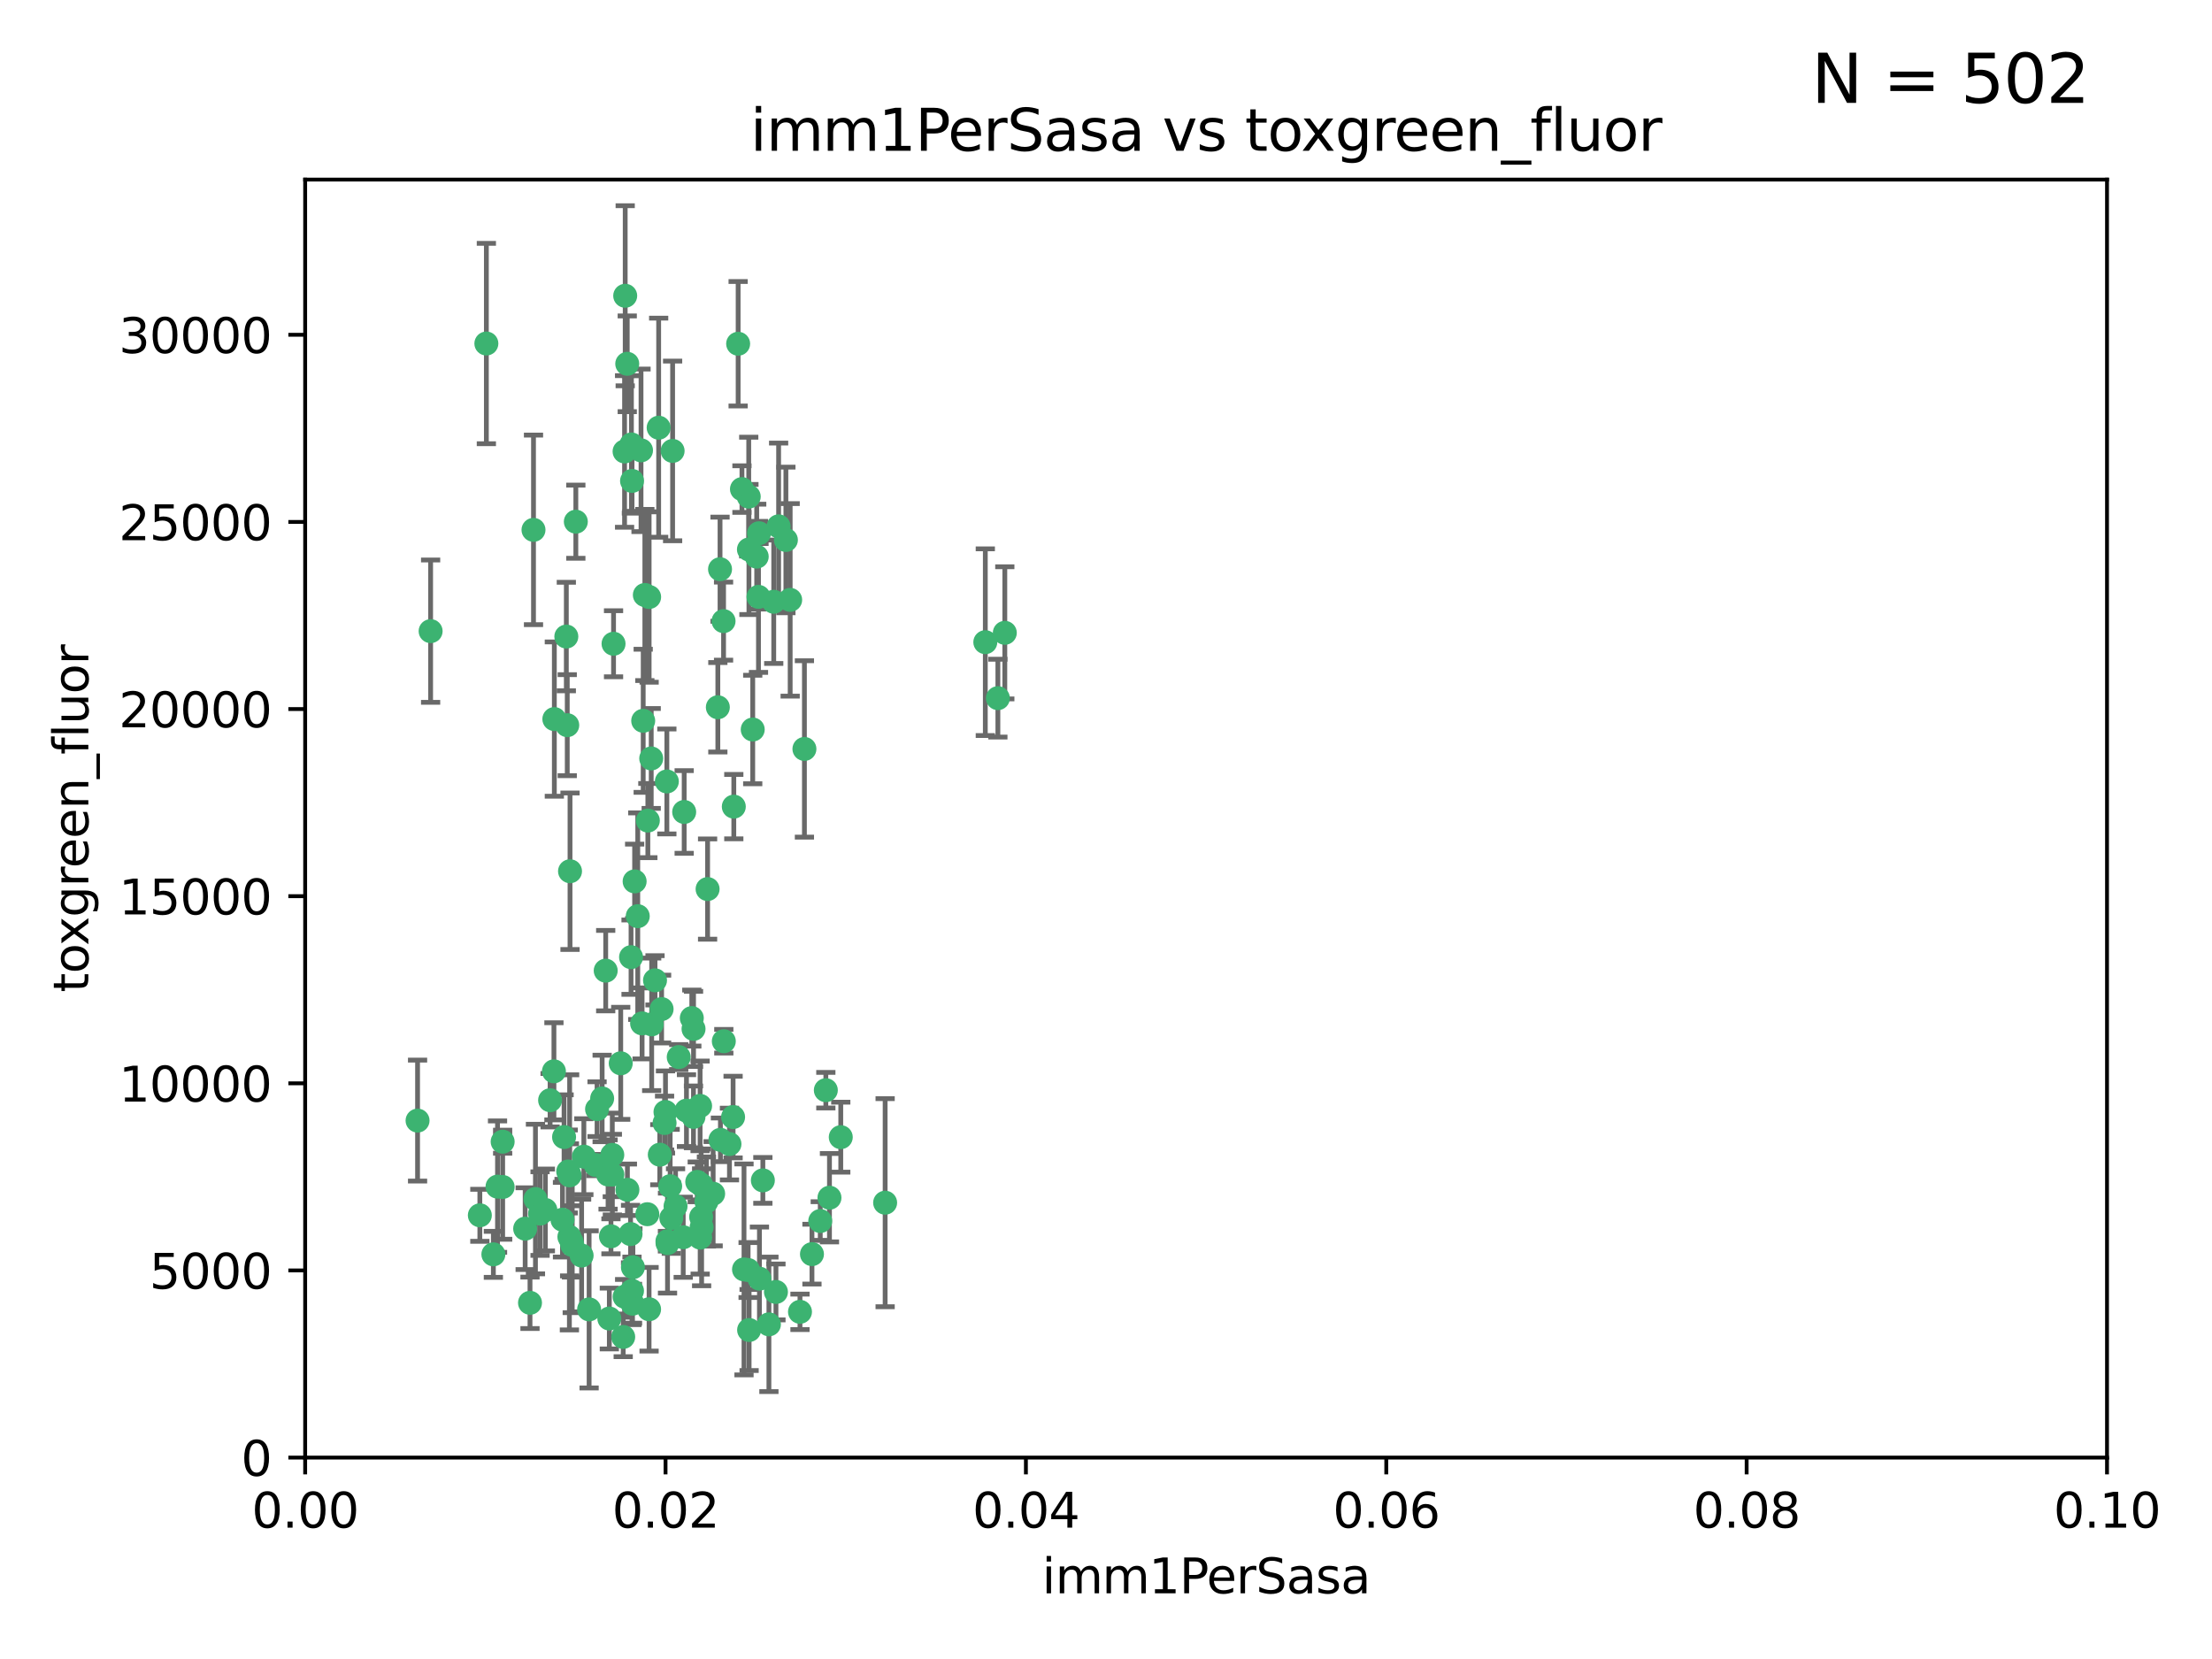 <?xml version="1.0" encoding="utf-8" standalone="no"?>
<!DOCTYPE svg PUBLIC "-//W3C//DTD SVG 1.1//EN"
  "http://www.w3.org/Graphics/SVG/1.1/DTD/svg11.dtd">
<svg xmlns:xlink="http://www.w3.org/1999/xlink" width="460.8pt" height="345.6pt" viewBox="0 0 460.8 345.6" xmlns="http://www.w3.org/2000/svg" version="1.1">
 <defs>
  <style type="text/css">*{stroke-linejoin: round; stroke-linecap: butt}</style>
 </defs>
 <g id="figure_1">
  <g id="patch_1">
   <path d="M 0 345.6 
L 460.8 345.6 
L 460.8 0 
L 0 0 
z
" style="fill: #ffffff"/>
  </g>
  <g id="axes_1">
   <g id="patch_2">
    <path d="M 63.571 303.64 
L 438.93 303.64 
L 438.93 37.411 
L 63.571 37.411 
z
" style="fill: #ffffff"/>
   </g>
   <g id="PathCollection_1">
    <defs>
     <path id="m9227ae4cf1" d="M 0 1.118 
C 0.297 1.118 0.581 1 0.791 0.791 
C 1 0.581 1.118 0.297 1.118 0 
C 1.118 -0.297 1 -0.581 0.791 -0.791 
C 0.581 -1 0.297 -1.118 0 -1.118 
C -0.297 -1.118 -0.581 -1 -0.791 -0.791 
C -1 -0.581 -1.118 -0.297 -1.118 0 
C -1.118 0.297 -1 0.581 -0.791 0.791 
C -0.581 1 -0.297 1.118 0 1.118 
z
" style="stroke: #3cb371"/>
    </defs>
    <g clip-path="url(#p60b8577fa3)">
     <use xlink:href="#m9227ae4cf1" x="101.319" y="71.562" style="fill: #3cb371; stroke: #3cb371"/>
     <use xlink:href="#m9227ae4cf1" x="89.706" y="131.48" style="fill: #3cb371; stroke: #3cb371"/>
     <use xlink:href="#m9227ae4cf1" x="156.017" y="114.467" style="fill: #3cb371; stroke: #3cb371"/>
     <use xlink:href="#m9227ae4cf1" x="111.138" y="110.38" style="fill: #3cb371; stroke: #3cb371"/>
     <use xlink:href="#m9227ae4cf1" x="137.211" y="89.097" style="fill: #3cb371; stroke: #3cb371"/>
     <use xlink:href="#m9227ae4cf1" x="119.957" y="108.676" style="fill: #3cb371; stroke: #3cb371"/>
     <use xlink:href="#m9227ae4cf1" x="169.147" y="261.259" style="fill: #3cb371; stroke: #3cb371"/>
     <use xlink:href="#m9227ae4cf1" x="130.666" y="75.786" style="fill: #3cb371; stroke: #3cb371"/>
     <use xlink:href="#m9227ae4cf1" x="161.183" y="125.356" style="fill: #3cb371; stroke: #3cb371"/>
     <use xlink:href="#m9227ae4cf1" x="130.11" y="94.046" style="fill: #3cb371; stroke: #3cb371"/>
     <use xlink:href="#m9227ae4cf1" x="167.576" y="156.019" style="fill: #3cb371; stroke: #3cb371"/>
     <use xlink:href="#m9227ae4cf1" x="149.54" y="147.335" style="fill: #3cb371; stroke: #3cb371"/>
     <use xlink:href="#m9227ae4cf1" x="164.607" y="124.965" style="fill: #3cb371; stroke: #3cb371"/>
     <use xlink:href="#m9227ae4cf1" x="140.118" y="93.933" style="fill: #3cb371; stroke: #3cb371"/>
     <use xlink:href="#m9227ae4cf1" x="157.637" y="115.953" style="fill: #3cb371; stroke: #3cb371"/>
     <use xlink:href="#m9227ae4cf1" x="162.201" y="109.646" style="fill: #3cb371; stroke: #3cb371"/>
     <use xlink:href="#m9227ae4cf1" x="155.975" y="103.453" style="fill: #3cb371; stroke: #3cb371"/>
     <use xlink:href="#m9227ae4cf1" x="133.991" y="150.153" style="fill: #3cb371; stroke: #3cb371"/>
     <use xlink:href="#m9227ae4cf1" x="133.537" y="93.812" style="fill: #3cb371; stroke: #3cb371"/>
     <use xlink:href="#m9227ae4cf1" x="135.226" y="124.367" style="fill: #3cb371; stroke: #3cb371"/>
     <use xlink:href="#m9227ae4cf1" x="134.959" y="170.94" style="fill: #3cb371; stroke: #3cb371"/>
     <use xlink:href="#m9227ae4cf1" x="150.731" y="129.389" style="fill: #3cb371; stroke: #3cb371"/>
     <use xlink:href="#m9227ae4cf1" x="131.665" y="100.184" style="fill: #3cb371; stroke: #3cb371"/>
     <use xlink:href="#m9227ae4cf1" x="149.997" y="118.577" style="fill: #3cb371; stroke: #3cb371"/>
     <use xlink:href="#m9227ae4cf1" x="131.536" y="92.588" style="fill: #3cb371; stroke: #3cb371"/>
     <use xlink:href="#m9227ae4cf1" x="147.405" y="185.208" style="fill: #3cb371; stroke: #3cb371"/>
     <use xlink:href="#m9227ae4cf1" x="102.779" y="261.303" style="fill: #3cb371; stroke: #3cb371"/>
     <use xlink:href="#m9227ae4cf1" x="104.711" y="237.833" style="fill: #3cb371; stroke: #3cb371"/>
     <use xlink:href="#m9227ae4cf1" x="118.666" y="244.844" style="fill: #3cb371; stroke: #3cb371"/>
     <use xlink:href="#m9227ae4cf1" x="86.986" y="233.44" style="fill: #3cb371; stroke: #3cb371"/>
     <use xlink:href="#m9227ae4cf1" x="154.563" y="101.886" style="fill: #3cb371; stroke: #3cb371"/>
     <use xlink:href="#m9227ae4cf1" x="158.007" y="124.337" style="fill: #3cb371; stroke: #3cb371"/>
     <use xlink:href="#m9227ae4cf1" x="153.769" y="71.61" style="fill: #3cb371; stroke: #3cb371"/>
     <use xlink:href="#m9227ae4cf1" x="117.506" y="236.871" style="fill: #3cb371; stroke: #3cb371"/>
     <use xlink:href="#m9227ae4cf1" x="118.169" y="151.067" style="fill: #3cb371; stroke: #3cb371"/>
     <use xlink:href="#m9227ae4cf1" x="126.179" y="202.203" style="fill: #3cb371; stroke: #3cb371"/>
     <use xlink:href="#m9227ae4cf1" x="136.451" y="204.22" style="fill: #3cb371; stroke: #3cb371"/>
     <use xlink:href="#m9227ae4cf1" x="146.058" y="246.787" style="fill: #3cb371; stroke: #3cb371"/>
     <use xlink:href="#m9227ae4cf1" x="205.259" y="133.776" style="fill: #3cb371; stroke: #3cb371"/>
     <use xlink:href="#m9227ae4cf1" x="158.116" y="111.087" style="fill: #3cb371; stroke: #3cb371"/>
     <use xlink:href="#m9227ae4cf1" x="163.716" y="112.487" style="fill: #3cb371; stroke: #3cb371"/>
     <use xlink:href="#m9227ae4cf1" x="130.241" y="61.614" style="fill: #3cb371; stroke: #3cb371"/>
     <use xlink:href="#m9227ae4cf1" x="138.918" y="162.792" style="fill: #3cb371; stroke: #3cb371"/>
     <use xlink:href="#m9227ae4cf1" x="130.121" y="270.13" style="fill: #3cb371; stroke: #3cb371"/>
     <use xlink:href="#m9227ae4cf1" x="112.506" y="252.814" style="fill: #3cb371; stroke: #3cb371"/>
     <use xlink:href="#m9227ae4cf1" x="207.877" y="145.439" style="fill: #3cb371; stroke: #3cb371"/>
     <use xlink:href="#m9227ae4cf1" x="127.567" y="244.691" style="fill: #3cb371; stroke: #3cb371"/>
     <use xlink:href="#m9227ae4cf1" x="127.813" y="134.104" style="fill: #3cb371; stroke: #3cb371"/>
     <use xlink:href="#m9227ae4cf1" x="104.714" y="247.267" style="fill: #3cb371; stroke: #3cb371"/>
     <use xlink:href="#m9227ae4cf1" x="148.561" y="248.674" style="fill: #3cb371; stroke: #3cb371"/>
     <use xlink:href="#m9227ae4cf1" x="209.321" y="131.829" style="fill: #3cb371; stroke: #3cb371"/>
     <use xlink:href="#m9227ae4cf1" x="134.851" y="252.941" style="fill: #3cb371; stroke: #3cb371"/>
     <use xlink:href="#m9227ae4cf1" x="119.208" y="259.35" style="fill: #3cb371; stroke: #3cb371"/>
     <use xlink:href="#m9227ae4cf1" x="137.448" y="240.543" style="fill: #3cb371; stroke: #3cb371"/>
     <use xlink:href="#m9227ae4cf1" x="127.275" y="257.545" style="fill: #3cb371; stroke: #3cb371"/>
     <use xlink:href="#m9227ae4cf1" x="117.976" y="132.603" style="fill: #3cb371; stroke: #3cb371"/>
     <use xlink:href="#m9227ae4cf1" x="155.845" y="264.57" style="fill: #3cb371; stroke: #3cb371"/>
     <use xlink:href="#m9227ae4cf1" x="152.865" y="168.036" style="fill: #3cb371; stroke: #3cb371"/>
     <use xlink:href="#m9227ae4cf1" x="114.597" y="229.198" style="fill: #3cb371; stroke: #3cb371"/>
     <use xlink:href="#m9227ae4cf1" x="99.961" y="253.17" style="fill: #3cb371; stroke: #3cb371"/>
     <use xlink:href="#m9227ae4cf1" x="110.41" y="271.4" style="fill: #3cb371; stroke: #3cb371"/>
     <use xlink:href="#m9227ae4cf1" x="132.856" y="190.856" style="fill: #3cb371; stroke: #3cb371"/>
     <use xlink:href="#m9227ae4cf1" x="113.608" y="252.059" style="fill: #3cb371; stroke: #3cb371"/>
     <use xlink:href="#m9227ae4cf1" x="111.545" y="249.781" style="fill: #3cb371; stroke: #3cb371"/>
     <use xlink:href="#m9227ae4cf1" x="103.643" y="247.195" style="fill: #3cb371; stroke: #3cb371"/>
     <use xlink:href="#m9227ae4cf1" x="131.656" y="268.906" style="fill: #3cb371; stroke: #3cb371"/>
     <use xlink:href="#m9227ae4cf1" x="119.049" y="258.613" style="fill: #3cb371; stroke: #3cb371"/>
     <use xlink:href="#m9227ae4cf1" x="131.847" y="263.993" style="fill: #3cb371; stroke: #3cb371"/>
     <use xlink:href="#m9227ae4cf1" x="109.401" y="255.952" style="fill: #3cb371; stroke: #3cb371"/>
     <use xlink:href="#m9227ae4cf1" x="129.825" y="278.508" style="fill: #3cb371; stroke: #3cb371"/>
     <use xlink:href="#m9227ae4cf1" x="140.729" y="251.277" style="fill: #3cb371; stroke: #3cb371"/>
     <use xlink:href="#m9227ae4cf1" x="131.762" y="271.584" style="fill: #3cb371; stroke: #3cb371"/>
     <use xlink:href="#m9227ae4cf1" x="166.652" y="273.278" style="fill: #3cb371; stroke: #3cb371"/>
     <use xlink:href="#m9227ae4cf1" x="129.308" y="221.508" style="fill: #3cb371; stroke: #3cb371"/>
     <use xlink:href="#m9227ae4cf1" x="154.991" y="264.442" style="fill: #3cb371; stroke: #3cb371"/>
     <use xlink:href="#m9227ae4cf1" x="151.961" y="238.323" style="fill: #3cb371; stroke: #3cb371"/>
     <use xlink:href="#m9227ae4cf1" x="147.163" y="250.302" style="fill: #3cb371; stroke: #3cb371"/>
     <use xlink:href="#m9227ae4cf1" x="145.843" y="230.378" style="fill: #3cb371; stroke: #3cb371"/>
     <use xlink:href="#m9227ae4cf1" x="150.078" y="237.447" style="fill: #3cb371; stroke: #3cb371"/>
     <use xlink:href="#m9227ae4cf1" x="133.761" y="213.194" style="fill: #3cb371; stroke: #3cb371"/>
     <use xlink:href="#m9227ae4cf1" x="126.674" y="244.666" style="fill: #3cb371; stroke: #3cb371"/>
     <use xlink:href="#m9227ae4cf1" x="158.205" y="266.371" style="fill: #3cb371; stroke: #3cb371"/>
     <use xlink:href="#m9227ae4cf1" x="143.005" y="231.362" style="fill: #3cb371; stroke: #3cb371"/>
     <use xlink:href="#m9227ae4cf1" x="139.848" y="253.724" style="fill: #3cb371; stroke: #3cb371"/>
     <use xlink:href="#m9227ae4cf1" x="146.06" y="253.509" style="fill: #3cb371; stroke: #3cb371"/>
     <use xlink:href="#m9227ae4cf1" x="141.392" y="220.207" style="fill: #3cb371; stroke: #3cb371"/>
     <use xlink:href="#m9227ae4cf1" x="156.053" y="277.063" style="fill: #3cb371; stroke: #3cb371"/>
     <use xlink:href="#m9227ae4cf1" x="135.757" y="213.39" style="fill: #3cb371; stroke: #3cb371"/>
     <use xlink:href="#m9227ae4cf1" x="118.371" y="244.037" style="fill: #3cb371; stroke: #3cb371"/>
     <use xlink:href="#m9227ae4cf1" x="150.784" y="216.908" style="fill: #3cb371; stroke: #3cb371"/>
     <use xlink:href="#m9227ae4cf1" x="124.102" y="242.699" style="fill: #3cb371; stroke: #3cb371"/>
     <use xlink:href="#m9227ae4cf1" x="146.161" y="255.666" style="fill: #3cb371; stroke: #3cb371"/>
     <use xlink:href="#m9227ae4cf1" x="137.823" y="210.208" style="fill: #3cb371; stroke: #3cb371"/>
     <use xlink:href="#m9227ae4cf1" x="117.177" y="254.087" style="fill: #3cb371; stroke: #3cb371"/>
     <use xlink:href="#m9227ae4cf1" x="156.807" y="151.97" style="fill: #3cb371; stroke: #3cb371"/>
     <use xlink:href="#m9227ae4cf1" x="131.459" y="199.394" style="fill: #3cb371; stroke: #3cb371"/>
     <use xlink:href="#m9227ae4cf1" x="118.746" y="181.494" style="fill: #3cb371; stroke: #3cb371"/>
     <use xlink:href="#m9227ae4cf1" x="139.042" y="258.565" style="fill: #3cb371; stroke: #3cb371"/>
     <use xlink:href="#m9227ae4cf1" x="144.463" y="232.67" style="fill: #3cb371; stroke: #3cb371"/>
     <use xlink:href="#m9227ae4cf1" x="145.859" y="257.812" style="fill: #3cb371; stroke: #3cb371"/>
     <use xlink:href="#m9227ae4cf1" x="132.205" y="183.606" style="fill: #3cb371; stroke: #3cb371"/>
     <use xlink:href="#m9227ae4cf1" x="152.716" y="232.704" style="fill: #3cb371; stroke: #3cb371"/>
     <use xlink:href="#m9227ae4cf1" x="130.7" y="247.85" style="fill: #3cb371; stroke: #3cb371"/>
     <use xlink:href="#m9227ae4cf1" x="122.722" y="272.768" style="fill: #3cb371; stroke: #3cb371"/>
     <use xlink:href="#m9227ae4cf1" x="131.356" y="257.076" style="fill: #3cb371; stroke: #3cb371"/>
     <use xlink:href="#m9227ae4cf1" x="115.394" y="223.176" style="fill: #3cb371; stroke: #3cb371"/>
     <use xlink:href="#m9227ae4cf1" x="121.627" y="240.958" style="fill: #3cb371; stroke: #3cb371"/>
     <use xlink:href="#m9227ae4cf1" x="144.117" y="212.083" style="fill: #3cb371; stroke: #3cb371"/>
     <use xlink:href="#m9227ae4cf1" x="126.935" y="274.674" style="fill: #3cb371; stroke: #3cb371"/>
     <use xlink:href="#m9227ae4cf1" x="170.874" y="254.362" style="fill: #3cb371; stroke: #3cb371"/>
     <use xlink:href="#m9227ae4cf1" x="118.616" y="257.661" style="fill: #3cb371; stroke: #3cb371"/>
     <use xlink:href="#m9227ae4cf1" x="127.55" y="240.585" style="fill: #3cb371; stroke: #3cb371"/>
     <use xlink:href="#m9227ae4cf1" x="124.379" y="231.059" style="fill: #3cb371; stroke: #3cb371"/>
     <use xlink:href="#m9227ae4cf1" x="160.18" y="275.887" style="fill: #3cb371; stroke: #3cb371"/>
     <use xlink:href="#m9227ae4cf1" x="144.477" y="214.339" style="fill: #3cb371; stroke: #3cb371"/>
     <use xlink:href="#m9227ae4cf1" x="115.48" y="149.795" style="fill: #3cb371; stroke: #3cb371"/>
     <use xlink:href="#m9227ae4cf1" x="161.644" y="269.137" style="fill: #3cb371; stroke: #3cb371"/>
     <use xlink:href="#m9227ae4cf1" x="121.161" y="261.551" style="fill: #3cb371; stroke: #3cb371"/>
     <use xlink:href="#m9227ae4cf1" x="135.215" y="272.741" style="fill: #3cb371; stroke: #3cb371"/>
     <use xlink:href="#m9227ae4cf1" x="134.334" y="123.943" style="fill: #3cb371; stroke: #3cb371"/>
     <use xlink:href="#m9227ae4cf1" x="142.325" y="257.738" style="fill: #3cb371; stroke: #3cb371"/>
     <use xlink:href="#m9227ae4cf1" x="138.633" y="231.646" style="fill: #3cb371; stroke: #3cb371"/>
     <use xlink:href="#m9227ae4cf1" x="139.056" y="258.966" style="fill: #3cb371; stroke: #3cb371"/>
     <use xlink:href="#m9227ae4cf1" x="142.527" y="169.147" style="fill: #3cb371; stroke: #3cb371"/>
     <use xlink:href="#m9227ae4cf1" x="138.442" y="233.943" style="fill: #3cb371; stroke: #3cb371"/>
     <use xlink:href="#m9227ae4cf1" x="158.917" y="245.892" style="fill: #3cb371; stroke: #3cb371"/>
     <use xlink:href="#m9227ae4cf1" x="139.605" y="247.114" style="fill: #3cb371; stroke: #3cb371"/>
     <use xlink:href="#m9227ae4cf1" x="145.249" y="246.204" style="fill: #3cb371; stroke: #3cb371"/>
     <use xlink:href="#m9227ae4cf1" x="125.438" y="228.828" style="fill: #3cb371; stroke: #3cb371"/>
     <use xlink:href="#m9227ae4cf1" x="175.147" y="236.892" style="fill: #3cb371; stroke: #3cb371"/>
     <use xlink:href="#m9227ae4cf1" x="172.037" y="227.107" style="fill: #3cb371; stroke: #3cb371"/>
     <use xlink:href="#m9227ae4cf1" x="135.66" y="157.999" style="fill: #3cb371; stroke: #3cb371"/>
     <use xlink:href="#m9227ae4cf1" x="184.39" y="250.544" style="fill: #3cb371; stroke: #3cb371"/>
     <use xlink:href="#m9227ae4cf1" x="172.794" y="249.505" style="fill: #3cb371; stroke: #3cb371"/>
    </g>
   </g>
   <g id="matplotlib.axis_1">
    <g id="xtick_1">
     <g id="line2d_1">
      <defs>
       <path id="m1fcc54da0b" d="M 0 0 
L 0 3.5 
" style="stroke: #000000; stroke-width: 0.8"/>
      </defs>
      <g>
       <use xlink:href="#m1fcc54da0b" x="63.571" y="303.64" style="stroke: #000000; stroke-width: 0.8"/>
      </g>
     </g>
     <g id="text_1">
      <!-- 0.00 -->
      <g transform="translate(52.438 318.238)scale(0.1 -0.1)">
       <defs>
        <path id="DejaVuSans-30" d="M 2034 4250 
Q 1547 4250 1301 3770 
Q 1056 3291 1056 2328 
Q 1056 1369 1301 889 
Q 1547 409 2034 409 
Q 2525 409 2770 889 
Q 3016 1369 3016 2328 
Q 3016 3291 2770 3770 
Q 2525 4250 2034 4250 
z
M 2034 4750 
Q 2819 4750 3233 4129 
Q 3647 3509 3647 2328 
Q 3647 1150 3233 529 
Q 2819 -91 2034 -91 
Q 1250 -91 836 529 
Q 422 1150 422 2328 
Q 422 3509 836 4129 
Q 1250 4750 2034 4750 
z
" transform="scale(0.016)"/>
        <path id="DejaVuSans-2e" d="M 684 794 
L 1344 794 
L 1344 0 
L 684 0 
L 684 794 
z
" transform="scale(0.016)"/>
       </defs>
       <use xlink:href="#DejaVuSans-30"/>
       <use xlink:href="#DejaVuSans-2e" x="63.623"/>
       <use xlink:href="#DejaVuSans-30" x="95.41"/>
       <use xlink:href="#DejaVuSans-30" x="159.033"/>
      </g>
     </g>
    </g>
    <g id="xtick_2">
     <g id="line2d_2">
      <g>
       <use xlink:href="#m1fcc54da0b" x="138.643" y="303.64" style="stroke: #000000; stroke-width: 0.8"/>
      </g>
     </g>
     <g id="text_2">
      <!-- 0.02 -->
      <g transform="translate(127.51 318.238)scale(0.1 -0.1)">
       <defs>
        <path id="DejaVuSans-32" d="M 1228 531 
L 3431 531 
L 3431 0 
L 469 0 
L 469 531 
Q 828 903 1448 1529 
Q 2069 2156 2228 2338 
Q 2531 2678 2651 2914 
Q 2772 3150 2772 3378 
Q 2772 3750 2511 3984 
Q 2250 4219 1831 4219 
Q 1534 4219 1204 4116 
Q 875 4013 500 3803 
L 500 4441 
Q 881 4594 1212 4672 
Q 1544 4750 1819 4750 
Q 2544 4750 2975 4387 
Q 3406 4025 3406 3419 
Q 3406 3131 3298 2873 
Q 3191 2616 2906 2266 
Q 2828 2175 2409 1742 
Q 1991 1309 1228 531 
z
" transform="scale(0.016)"/>
       </defs>
       <use xlink:href="#DejaVuSans-30"/>
       <use xlink:href="#DejaVuSans-2e" x="63.623"/>
       <use xlink:href="#DejaVuSans-30" x="95.41"/>
       <use xlink:href="#DejaVuSans-32" x="159.033"/>
      </g>
     </g>
    </g>
    <g id="xtick_3">
     <g id="line2d_3">
      <g>
       <use xlink:href="#m1fcc54da0b" x="213.715" y="303.64" style="stroke: #000000; stroke-width: 0.8"/>
      </g>
     </g>
     <g id="text_3">
      <!-- 0.04 -->
      <g transform="translate(202.582 318.238)scale(0.1 -0.1)">
       <defs>
        <path id="DejaVuSans-34" d="M 2419 4116 
L 825 1625 
L 2419 1625 
L 2419 4116 
z
M 2253 4666 
L 3047 4666 
L 3047 1625 
L 3713 1625 
L 3713 1100 
L 3047 1100 
L 3047 0 
L 2419 0 
L 2419 1100 
L 313 1100 
L 313 1709 
L 2253 4666 
z
" transform="scale(0.016)"/>
       </defs>
       <use xlink:href="#DejaVuSans-30"/>
       <use xlink:href="#DejaVuSans-2e" x="63.623"/>
       <use xlink:href="#DejaVuSans-30" x="95.41"/>
       <use xlink:href="#DejaVuSans-34" x="159.033"/>
      </g>
     </g>
    </g>
    <g id="xtick_4">
     <g id="line2d_4">
      <g>
       <use xlink:href="#m1fcc54da0b" x="288.786" y="303.64" style="stroke: #000000; stroke-width: 0.8"/>
      </g>
     </g>
     <g id="text_4">
      <!-- 0.06 -->
      <g transform="translate(277.654 318.238)scale(0.1 -0.1)">
       <defs>
        <path id="DejaVuSans-36" d="M 2113 2584 
Q 1688 2584 1439 2293 
Q 1191 2003 1191 1497 
Q 1191 994 1439 701 
Q 1688 409 2113 409 
Q 2538 409 2786 701 
Q 3034 994 3034 1497 
Q 3034 2003 2786 2293 
Q 2538 2584 2113 2584 
z
M 3366 4563 
L 3366 3988 
Q 3128 4100 2886 4159 
Q 2644 4219 2406 4219 
Q 1781 4219 1451 3797 
Q 1122 3375 1075 2522 
Q 1259 2794 1537 2939 
Q 1816 3084 2150 3084 
Q 2853 3084 3261 2657 
Q 3669 2231 3669 1497 
Q 3669 778 3244 343 
Q 2819 -91 2113 -91 
Q 1303 -91 875 529 
Q 447 1150 447 2328 
Q 447 3434 972 4092 
Q 1497 4750 2381 4750 
Q 2619 4750 2861 4703 
Q 3103 4656 3366 4563 
z
" transform="scale(0.016)"/>
       </defs>
       <use xlink:href="#DejaVuSans-30"/>
       <use xlink:href="#DejaVuSans-2e" x="63.623"/>
       <use xlink:href="#DejaVuSans-30" x="95.41"/>
       <use xlink:href="#DejaVuSans-36" x="159.033"/>
      </g>
     </g>
    </g>
    <g id="xtick_5">
     <g id="line2d_5">
      <g>
       <use xlink:href="#m1fcc54da0b" x="363.858" y="303.64" style="stroke: #000000; stroke-width: 0.8"/>
      </g>
     </g>
     <g id="text_5">
      <!-- 0.08 -->
      <g transform="translate(352.725 318.238)scale(0.1 -0.1)">
       <defs>
        <path id="DejaVuSans-38" d="M 2034 2216 
Q 1584 2216 1326 1975 
Q 1069 1734 1069 1313 
Q 1069 891 1326 650 
Q 1584 409 2034 409 
Q 2484 409 2743 651 
Q 3003 894 3003 1313 
Q 3003 1734 2745 1975 
Q 2488 2216 2034 2216 
z
M 1403 2484 
Q 997 2584 770 2862 
Q 544 3141 544 3541 
Q 544 4100 942 4425 
Q 1341 4750 2034 4750 
Q 2731 4750 3128 4425 
Q 3525 4100 3525 3541 
Q 3525 3141 3298 2862 
Q 3072 2584 2669 2484 
Q 3125 2378 3379 2068 
Q 3634 1759 3634 1313 
Q 3634 634 3220 271 
Q 2806 -91 2034 -91 
Q 1263 -91 848 271 
Q 434 634 434 1313 
Q 434 1759 690 2068 
Q 947 2378 1403 2484 
z
M 1172 3481 
Q 1172 3119 1398 2916 
Q 1625 2713 2034 2713 
Q 2441 2713 2670 2916 
Q 2900 3119 2900 3481 
Q 2900 3844 2670 4047 
Q 2441 4250 2034 4250 
Q 1625 4250 1398 4047 
Q 1172 3844 1172 3481 
z
" transform="scale(0.016)"/>
       </defs>
       <use xlink:href="#DejaVuSans-30"/>
       <use xlink:href="#DejaVuSans-2e" x="63.623"/>
       <use xlink:href="#DejaVuSans-30" x="95.41"/>
       <use xlink:href="#DejaVuSans-38" x="159.033"/>
      </g>
     </g>
    </g>
    <g id="xtick_6">
     <g id="line2d_6">
      <g>
       <use xlink:href="#m1fcc54da0b" x="438.93" y="303.64" style="stroke: #000000; stroke-width: 0.8"/>
      </g>
     </g>
     <g id="text_6">
      <!-- 0.10 -->
      <g transform="translate(427.797 318.238)scale(0.1 -0.1)">
       <defs>
        <path id="DejaVuSans-31" d="M 794 531 
L 1825 531 
L 1825 4091 
L 703 3866 
L 703 4441 
L 1819 4666 
L 2450 4666 
L 2450 531 
L 3481 531 
L 3481 0 
L 794 0 
L 794 531 
z
" transform="scale(0.016)"/>
       </defs>
       <use xlink:href="#DejaVuSans-30"/>
       <use xlink:href="#DejaVuSans-2e" x="63.623"/>
       <use xlink:href="#DejaVuSans-31" x="95.41"/>
       <use xlink:href="#DejaVuSans-30" x="159.033"/>
      </g>
     </g>
    </g>
    <g id="text_7">
     <!-- imm1PerSasa -->
     <g transform="translate(217.067 331.917)scale(0.1 -0.1)">
      <defs>
       <path id="DejaVuSans-69" d="M 603 3500 
L 1178 3500 
L 1178 0 
L 603 0 
L 603 3500 
z
M 603 4863 
L 1178 4863 
L 1178 4134 
L 603 4134 
L 603 4863 
z
" transform="scale(0.016)"/>
       <path id="DejaVuSans-6d" d="M 3328 2828 
Q 3544 3216 3844 3400 
Q 4144 3584 4550 3584 
Q 5097 3584 5394 3201 
Q 5691 2819 5691 2113 
L 5691 0 
L 5113 0 
L 5113 2094 
Q 5113 2597 4934 2840 
Q 4756 3084 4391 3084 
Q 3944 3084 3684 2787 
Q 3425 2491 3425 1978 
L 3425 0 
L 2847 0 
L 2847 2094 
Q 2847 2600 2669 2842 
Q 2491 3084 2119 3084 
Q 1678 3084 1418 2786 
Q 1159 2488 1159 1978 
L 1159 0 
L 581 0 
L 581 3500 
L 1159 3500 
L 1159 2956 
Q 1356 3278 1631 3431 
Q 1906 3584 2284 3584 
Q 2666 3584 2933 3390 
Q 3200 3197 3328 2828 
z
" transform="scale(0.016)"/>
       <path id="DejaVuSans-50" d="M 1259 4147 
L 1259 2394 
L 2053 2394 
Q 2494 2394 2734 2622 
Q 2975 2850 2975 3272 
Q 2975 3691 2734 3919 
Q 2494 4147 2053 4147 
L 1259 4147 
z
M 628 4666 
L 2053 4666 
Q 2838 4666 3239 4311 
Q 3641 3956 3641 3272 
Q 3641 2581 3239 2228 
Q 2838 1875 2053 1875 
L 1259 1875 
L 1259 0 
L 628 0 
L 628 4666 
z
" transform="scale(0.016)"/>
       <path id="DejaVuSans-65" d="M 3597 1894 
L 3597 1613 
L 953 1613 
Q 991 1019 1311 708 
Q 1631 397 2203 397 
Q 2534 397 2845 478 
Q 3156 559 3463 722 
L 3463 178 
Q 3153 47 2828 -22 
Q 2503 -91 2169 -91 
Q 1331 -91 842 396 
Q 353 884 353 1716 
Q 353 2575 817 3079 
Q 1281 3584 2069 3584 
Q 2775 3584 3186 3129 
Q 3597 2675 3597 1894 
z
M 3022 2063 
Q 3016 2534 2758 2815 
Q 2500 3097 2075 3097 
Q 1594 3097 1305 2825 
Q 1016 2553 972 2059 
L 3022 2063 
z
" transform="scale(0.016)"/>
       <path id="DejaVuSans-72" d="M 2631 2963 
Q 2534 3019 2420 3045 
Q 2306 3072 2169 3072 
Q 1681 3072 1420 2755 
Q 1159 2438 1159 1844 
L 1159 0 
L 581 0 
L 581 3500 
L 1159 3500 
L 1159 2956 
Q 1341 3275 1631 3429 
Q 1922 3584 2338 3584 
Q 2397 3584 2469 3576 
Q 2541 3569 2628 3553 
L 2631 2963 
z
" transform="scale(0.016)"/>
       <path id="DejaVuSans-53" d="M 3425 4513 
L 3425 3897 
Q 3066 4069 2747 4153 
Q 2428 4238 2131 4238 
Q 1616 4238 1336 4038 
Q 1056 3838 1056 3469 
Q 1056 3159 1242 3001 
Q 1428 2844 1947 2747 
L 2328 2669 
Q 3034 2534 3370 2195 
Q 3706 1856 3706 1288 
Q 3706 609 3251 259 
Q 2797 -91 1919 -91 
Q 1588 -91 1214 -16 
Q 841 59 441 206 
L 441 856 
Q 825 641 1194 531 
Q 1563 422 1919 422 
Q 2459 422 2753 634 
Q 3047 847 3047 1241 
Q 3047 1584 2836 1778 
Q 2625 1972 2144 2069 
L 1759 2144 
Q 1053 2284 737 2584 
Q 422 2884 422 3419 
Q 422 4038 858 4394 
Q 1294 4750 2059 4750 
Q 2388 4750 2728 4690 
Q 3069 4631 3425 4513 
z
" transform="scale(0.016)"/>
       <path id="DejaVuSans-61" d="M 2194 1759 
Q 1497 1759 1228 1600 
Q 959 1441 959 1056 
Q 959 750 1161 570 
Q 1363 391 1709 391 
Q 2188 391 2477 730 
Q 2766 1069 2766 1631 
L 2766 1759 
L 2194 1759 
z
M 3341 1997 
L 3341 0 
L 2766 0 
L 2766 531 
Q 2569 213 2275 61 
Q 1981 -91 1556 -91 
Q 1019 -91 701 211 
Q 384 513 384 1019 
Q 384 1609 779 1909 
Q 1175 2209 1959 2209 
L 2766 2209 
L 2766 2266 
Q 2766 2663 2505 2880 
Q 2244 3097 1772 3097 
Q 1472 3097 1187 3025 
Q 903 2953 641 2809 
L 641 3341 
Q 956 3463 1253 3523 
Q 1550 3584 1831 3584 
Q 2591 3584 2966 3190 
Q 3341 2797 3341 1997 
z
" transform="scale(0.016)"/>
       <path id="DejaVuSans-73" d="M 2834 3397 
L 2834 2853 
Q 2591 2978 2328 3040 
Q 2066 3103 1784 3103 
Q 1356 3103 1142 2972 
Q 928 2841 928 2578 
Q 928 2378 1081 2264 
Q 1234 2150 1697 2047 
L 1894 2003 
Q 2506 1872 2764 1633 
Q 3022 1394 3022 966 
Q 3022 478 2636 193 
Q 2250 -91 1575 -91 
Q 1294 -91 989 -36 
Q 684 19 347 128 
L 347 722 
Q 666 556 975 473 
Q 1284 391 1588 391 
Q 1994 391 2212 530 
Q 2431 669 2431 922 
Q 2431 1156 2273 1281 
Q 2116 1406 1581 1522 
L 1381 1569 
Q 847 1681 609 1914 
Q 372 2147 372 2553 
Q 372 3047 722 3315 
Q 1072 3584 1716 3584 
Q 2034 3584 2315 3537 
Q 2597 3491 2834 3397 
z
" transform="scale(0.016)"/>
      </defs>
      <use xlink:href="#DejaVuSans-69"/>
      <use xlink:href="#DejaVuSans-6d" x="27.783"/>
      <use xlink:href="#DejaVuSans-6d" x="125.195"/>
      <use xlink:href="#DejaVuSans-31" x="222.607"/>
      <use xlink:href="#DejaVuSans-50" x="286.23"/>
      <use xlink:href="#DejaVuSans-65" x="342.908"/>
      <use xlink:href="#DejaVuSans-72" x="404.432"/>
      <use xlink:href="#DejaVuSans-53" x="445.545"/>
      <use xlink:href="#DejaVuSans-61" x="509.021"/>
      <use xlink:href="#DejaVuSans-73" x="570.301"/>
      <use xlink:href="#DejaVuSans-61" x="622.4"/>
     </g>
    </g>
   </g>
   <g id="matplotlib.axis_2">
    <g id="ytick_1">
     <g id="line2d_7">
      <defs>
       <path id="m5af9121b45" d="M 0 0 
L -3.5 0 
" style="stroke: #000000; stroke-width: 0.8"/>
      </defs>
      <g>
       <use xlink:href="#m5af9121b45" x="63.571" y="303.64" style="stroke: #000000; stroke-width: 0.8"/>
      </g>
     </g>
     <g id="text_8">
      <!-- 0 -->
      <g transform="translate(50.209 307.439)scale(0.1 -0.1)">
       <use xlink:href="#DejaVuSans-30"/>
      </g>
     </g>
    </g>
    <g id="ytick_2">
     <g id="line2d_8">
      <g>
       <use xlink:href="#m5af9121b45" x="63.571" y="264.657" style="stroke: #000000; stroke-width: 0.8"/>
      </g>
     </g>
     <g id="text_9">
      <!-- 5000 -->
      <g transform="translate(31.121 268.457)scale(0.1 -0.1)">
       <defs>
        <path id="DejaVuSans-35" d="M 691 4666 
L 3169 4666 
L 3169 4134 
L 1269 4134 
L 1269 2991 
Q 1406 3038 1543 3061 
Q 1681 3084 1819 3084 
Q 2600 3084 3056 2656 
Q 3513 2228 3513 1497 
Q 3513 744 3044 326 
Q 2575 -91 1722 -91 
Q 1428 -91 1123 -41 
Q 819 9 494 109 
L 494 744 
Q 775 591 1075 516 
Q 1375 441 1709 441 
Q 2250 441 2565 725 
Q 2881 1009 2881 1497 
Q 2881 1984 2565 2268 
Q 2250 2553 1709 2553 
Q 1456 2553 1204 2497 
Q 953 2441 691 2322 
L 691 4666 
z
" transform="scale(0.016)"/>
       </defs>
       <use xlink:href="#DejaVuSans-35"/>
       <use xlink:href="#DejaVuSans-30" x="63.623"/>
       <use xlink:href="#DejaVuSans-30" x="127.246"/>
       <use xlink:href="#DejaVuSans-30" x="190.869"/>
      </g>
     </g>
    </g>
    <g id="ytick_3">
     <g id="line2d_9">
      <g>
       <use xlink:href="#m5af9121b45" x="63.571" y="225.675" style="stroke: #000000; stroke-width: 0.8"/>
      </g>
     </g>
     <g id="text_10">
      <!-- 10000 -->
      <g transform="translate(24.759 229.474)scale(0.1 -0.1)">
       <use xlink:href="#DejaVuSans-31"/>
       <use xlink:href="#DejaVuSans-30" x="63.623"/>
       <use xlink:href="#DejaVuSans-30" x="127.246"/>
       <use xlink:href="#DejaVuSans-30" x="190.869"/>
       <use xlink:href="#DejaVuSans-30" x="254.492"/>
      </g>
     </g>
    </g>
    <g id="ytick_4">
     <g id="line2d_10">
      <g>
       <use xlink:href="#m5af9121b45" x="63.571" y="186.692" style="stroke: #000000; stroke-width: 0.8"/>
      </g>
     </g>
     <g id="text_11">
      <!-- 15000 -->
      <g transform="translate(24.759 190.492)scale(0.1 -0.1)">
       <use xlink:href="#DejaVuSans-31"/>
       <use xlink:href="#DejaVuSans-35" x="63.623"/>
       <use xlink:href="#DejaVuSans-30" x="127.246"/>
       <use xlink:href="#DejaVuSans-30" x="190.869"/>
       <use xlink:href="#DejaVuSans-30" x="254.492"/>
      </g>
     </g>
    </g>
    <g id="ytick_5">
     <g id="line2d_11">
      <g>
       <use xlink:href="#m5af9121b45" x="63.571" y="147.71" style="stroke: #000000; stroke-width: 0.8"/>
      </g>
     </g>
     <g id="text_12">
      <!-- 20000 -->
      <g transform="translate(24.759 151.509)scale(0.1 -0.1)">
       <use xlink:href="#DejaVuSans-32"/>
       <use xlink:href="#DejaVuSans-30" x="63.623"/>
       <use xlink:href="#DejaVuSans-30" x="127.246"/>
       <use xlink:href="#DejaVuSans-30" x="190.869"/>
       <use xlink:href="#DejaVuSans-30" x="254.492"/>
      </g>
     </g>
    </g>
    <g id="ytick_6">
     <g id="line2d_12">
      <g>
       <use xlink:href="#m5af9121b45" x="63.571" y="108.727" style="stroke: #000000; stroke-width: 0.8"/>
      </g>
     </g>
     <g id="text_13">
      <!-- 25000 -->
      <g transform="translate(24.759 112.527)scale(0.1 -0.1)">
       <use xlink:href="#DejaVuSans-32"/>
       <use xlink:href="#DejaVuSans-35" x="63.623"/>
       <use xlink:href="#DejaVuSans-30" x="127.246"/>
       <use xlink:href="#DejaVuSans-30" x="190.869"/>
       <use xlink:href="#DejaVuSans-30" x="254.492"/>
      </g>
     </g>
    </g>
    <g id="ytick_7">
     <g id="line2d_13">
      <g>
       <use xlink:href="#m5af9121b45" x="63.571" y="69.745" style="stroke: #000000; stroke-width: 0.8"/>
      </g>
     </g>
     <g id="text_14">
      <!-- 30000 -->
      <g transform="translate(24.759 73.544)scale(0.1 -0.1)">
       <defs>
        <path id="DejaVuSans-33" d="M 2597 2516 
Q 3050 2419 3304 2112 
Q 3559 1806 3559 1356 
Q 3559 666 3084 287 
Q 2609 -91 1734 -91 
Q 1441 -91 1130 -33 
Q 819 25 488 141 
L 488 750 
Q 750 597 1062 519 
Q 1375 441 1716 441 
Q 2309 441 2620 675 
Q 2931 909 2931 1356 
Q 2931 1769 2642 2001 
Q 2353 2234 1838 2234 
L 1294 2234 
L 1294 2753 
L 1863 2753 
Q 2328 2753 2575 2939 
Q 2822 3125 2822 3475 
Q 2822 3834 2567 4026 
Q 2313 4219 1838 4219 
Q 1578 4219 1281 4162 
Q 984 4106 628 3988 
L 628 4550 
Q 988 4650 1302 4700 
Q 1616 4750 1894 4750 
Q 2613 4750 3031 4423 
Q 3450 4097 3450 3541 
Q 3450 3153 3228 2886 
Q 3006 2619 2597 2516 
z
" transform="scale(0.016)"/>
       </defs>
       <use xlink:href="#DejaVuSans-33"/>
       <use xlink:href="#DejaVuSans-30" x="63.623"/>
       <use xlink:href="#DejaVuSans-30" x="127.246"/>
       <use xlink:href="#DejaVuSans-30" x="190.869"/>
       <use xlink:href="#DejaVuSans-30" x="254.492"/>
      </g>
     </g>
    </g>
    <g id="text_15">
     <!-- toxgreen_fluor -->
     <g transform="translate(18.401 206.72)rotate(-90)scale(0.1 -0.1)">
      <defs>
       <path id="DejaVuSans-74" d="M 1172 4494 
L 1172 3500 
L 2356 3500 
L 2356 3053 
L 1172 3053 
L 1172 1153 
Q 1172 725 1289 603 
Q 1406 481 1766 481 
L 2356 481 
L 2356 0 
L 1766 0 
Q 1100 0 847 248 
Q 594 497 594 1153 
L 594 3053 
L 172 3053 
L 172 3500 
L 594 3500 
L 594 4494 
L 1172 4494 
z
" transform="scale(0.016)"/>
       <path id="DejaVuSans-6f" d="M 1959 3097 
Q 1497 3097 1228 2736 
Q 959 2375 959 1747 
Q 959 1119 1226 758 
Q 1494 397 1959 397 
Q 2419 397 2687 759 
Q 2956 1122 2956 1747 
Q 2956 2369 2687 2733 
Q 2419 3097 1959 3097 
z
M 1959 3584 
Q 2709 3584 3137 3096 
Q 3566 2609 3566 1747 
Q 3566 888 3137 398 
Q 2709 -91 1959 -91 
Q 1206 -91 779 398 
Q 353 888 353 1747 
Q 353 2609 779 3096 
Q 1206 3584 1959 3584 
z
" transform="scale(0.016)"/>
       <path id="DejaVuSans-78" d="M 3513 3500 
L 2247 1797 
L 3578 0 
L 2900 0 
L 1881 1375 
L 863 0 
L 184 0 
L 1544 1831 
L 300 3500 
L 978 3500 
L 1906 2253 
L 2834 3500 
L 3513 3500 
z
" transform="scale(0.016)"/>
       <path id="DejaVuSans-67" d="M 2906 1791 
Q 2906 2416 2648 2759 
Q 2391 3103 1925 3103 
Q 1463 3103 1205 2759 
Q 947 2416 947 1791 
Q 947 1169 1205 825 
Q 1463 481 1925 481 
Q 2391 481 2648 825 
Q 2906 1169 2906 1791 
z
M 3481 434 
Q 3481 -459 3084 -895 
Q 2688 -1331 1869 -1331 
Q 1566 -1331 1297 -1286 
Q 1028 -1241 775 -1147 
L 775 -588 
Q 1028 -725 1275 -790 
Q 1522 -856 1778 -856 
Q 2344 -856 2625 -561 
Q 2906 -266 2906 331 
L 2906 616 
Q 2728 306 2450 153 
Q 2172 0 1784 0 
Q 1141 0 747 490 
Q 353 981 353 1791 
Q 353 2603 747 3093 
Q 1141 3584 1784 3584 
Q 2172 3584 2450 3431 
Q 2728 3278 2906 2969 
L 2906 3500 
L 3481 3500 
L 3481 434 
z
" transform="scale(0.016)"/>
       <path id="DejaVuSans-6e" d="M 3513 2113 
L 3513 0 
L 2938 0 
L 2938 2094 
Q 2938 2591 2744 2837 
Q 2550 3084 2163 3084 
Q 1697 3084 1428 2787 
Q 1159 2491 1159 1978 
L 1159 0 
L 581 0 
L 581 3500 
L 1159 3500 
L 1159 2956 
Q 1366 3272 1645 3428 
Q 1925 3584 2291 3584 
Q 2894 3584 3203 3211 
Q 3513 2838 3513 2113 
z
" transform="scale(0.016)"/>
       <path id="DejaVuSans-5f" d="M 3263 -1063 
L 3263 -1509 
L -63 -1509 
L -63 -1063 
L 3263 -1063 
z
" transform="scale(0.016)"/>
       <path id="DejaVuSans-66" d="M 2375 4863 
L 2375 4384 
L 1825 4384 
Q 1516 4384 1395 4259 
Q 1275 4134 1275 3809 
L 1275 3500 
L 2222 3500 
L 2222 3053 
L 1275 3053 
L 1275 0 
L 697 0 
L 697 3053 
L 147 3053 
L 147 3500 
L 697 3500 
L 697 3744 
Q 697 4328 969 4595 
Q 1241 4863 1831 4863 
L 2375 4863 
z
" transform="scale(0.016)"/>
       <path id="DejaVuSans-6c" d="M 603 4863 
L 1178 4863 
L 1178 0 
L 603 0 
L 603 4863 
z
" transform="scale(0.016)"/>
       <path id="DejaVuSans-75" d="M 544 1381 
L 544 3500 
L 1119 3500 
L 1119 1403 
Q 1119 906 1312 657 
Q 1506 409 1894 409 
Q 2359 409 2629 706 
Q 2900 1003 2900 1516 
L 2900 3500 
L 3475 3500 
L 3475 0 
L 2900 0 
L 2900 538 
Q 2691 219 2414 64 
Q 2138 -91 1772 -91 
Q 1169 -91 856 284 
Q 544 659 544 1381 
z
M 1991 3584 
L 1991 3584 
z
" transform="scale(0.016)"/>
      </defs>
      <use xlink:href="#DejaVuSans-74"/>
      <use xlink:href="#DejaVuSans-6f" x="39.209"/>
      <use xlink:href="#DejaVuSans-78" x="97.266"/>
      <use xlink:href="#DejaVuSans-67" x="156.445"/>
      <use xlink:href="#DejaVuSans-72" x="219.922"/>
      <use xlink:href="#DejaVuSans-65" x="258.785"/>
      <use xlink:href="#DejaVuSans-65" x="320.309"/>
      <use xlink:href="#DejaVuSans-6e" x="381.832"/>
      <use xlink:href="#DejaVuSans-5f" x="445.211"/>
      <use xlink:href="#DejaVuSans-66" x="495.211"/>
      <use xlink:href="#DejaVuSans-6c" x="530.416"/>
      <use xlink:href="#DejaVuSans-75" x="558.199"/>
      <use xlink:href="#DejaVuSans-6f" x="621.578"/>
      <use xlink:href="#DejaVuSans-72" x="682.76"/>
     </g>
    </g>
   </g>
   <g id="LineCollection_1">
    <path d="M 101.319 92.434 
L 101.319 50.691 
" clip-path="url(#p60b8577fa3)" style="fill: none; stroke: #696969"/>
    <path d="M 89.706 146.307 
L 89.706 116.654 
" clip-path="url(#p60b8577fa3)" style="fill: none; stroke: #696969"/>
    <path d="M 156.017 128.017 
L 156.017 100.917 
" clip-path="url(#p60b8577fa3)" style="fill: none; stroke: #696969"/>
    <path d="M 111.138 130.124 
L 111.138 90.636 
" clip-path="url(#p60b8577fa3)" style="fill: none; stroke: #696969"/>
    <path d="M 137.211 111.917 
L 137.211 66.277 
" clip-path="url(#p60b8577fa3)" style="fill: none; stroke: #696969"/>
    <path d="M 119.957 116.296 
L 119.957 101.057 
" clip-path="url(#p60b8577fa3)" style="fill: none; stroke: #696969"/>
    <path d="M 169.147 267.49 
L 169.147 255.028 
" clip-path="url(#p60b8577fa3)" style="fill: none; stroke: #696969"/>
    <path d="M 130.666 85.756 
L 130.666 65.815 
" clip-path="url(#p60b8577fa3)" style="fill: none; stroke: #696969"/>
    <path d="M 161.183 138.211 
L 161.183 112.501 
" clip-path="url(#p60b8577fa3)" style="fill: none; stroke: #696969"/>
    <path d="M 130.11 109.836 
L 130.11 78.257 
" clip-path="url(#p60b8577fa3)" style="fill: none; stroke: #696969"/>
    <path d="M 167.576 174.39 
L 167.576 137.647 
" clip-path="url(#p60b8577fa3)" style="fill: none; stroke: #696969"/>
    <path d="M 149.54 156.65 
L 149.54 138.02 
" clip-path="url(#p60b8577fa3)" style="fill: none; stroke: #696969"/>
    <path d="M 164.607 145.018 
L 164.607 104.912 
" clip-path="url(#p60b8577fa3)" style="fill: none; stroke: #696969"/>
    <path d="M 140.118 112.649 
L 140.118 75.218 
" clip-path="url(#p60b8577fa3)" style="fill: none; stroke: #696969"/>
    <path d="M 157.637 126.872 
L 157.637 105.035 
" clip-path="url(#p60b8577fa3)" style="fill: none; stroke: #696969"/>
    <path d="M 162.201 126.988 
L 162.201 92.305 
" clip-path="url(#p60b8577fa3)" style="fill: none; stroke: #696969"/>
    <path d="M 155.975 115.826 
L 155.975 91.08 
" clip-path="url(#p60b8577fa3)" style="fill: none; stroke: #696969"/>
    <path d="M 133.991 165.057 
L 133.991 135.25 
" clip-path="url(#p60b8577fa3)" style="fill: none; stroke: #696969"/>
    <path d="M 133.537 110.745 
L 133.537 76.878 
" clip-path="url(#p60b8577fa3)" style="fill: none; stroke: #696969"/>
    <path d="M 135.226 142.114 
L 135.226 106.621 
" clip-path="url(#p60b8577fa3)" style="fill: none; stroke: #696969"/>
    <path d="M 134.959 178.667 
L 134.959 163.212 
" clip-path="url(#p60b8577fa3)" style="fill: none; stroke: #696969"/>
    <path d="M 150.731 137.517 
L 150.731 121.262 
" clip-path="url(#p60b8577fa3)" style="fill: none; stroke: #696969"/>
    <path d="M 131.665 106.525 
L 131.665 93.844 
" clip-path="url(#p60b8577fa3)" style="fill: none; stroke: #696969"/>
    <path d="M 149.997 129.424 
L 149.997 107.731 
" clip-path="url(#p60b8577fa3)" style="fill: none; stroke: #696969"/>
    <path d="M 131.536 106.902 
L 131.536 78.274 
" clip-path="url(#p60b8577fa3)" style="fill: none; stroke: #696969"/>
    <path d="M 147.405 195.65 
L 147.405 174.765 
" clip-path="url(#p60b8577fa3)" style="fill: none; stroke: #696969"/>
    <path d="M 102.779 266.097 
L 102.779 256.51 
" clip-path="url(#p60b8577fa3)" style="fill: none; stroke: #696969"/>
    <path d="M 104.711 240.234 
L 104.711 235.431 
" clip-path="url(#p60b8577fa3)" style="fill: none; stroke: #696969"/>
    <path d="M 118.666 265.789 
L 118.666 223.9 
" clip-path="url(#p60b8577fa3)" style="fill: none; stroke: #696969"/>
    <path d="M 86.986 246.04 
L 86.986 220.841 
" clip-path="url(#p60b8577fa3)" style="fill: none; stroke: #696969"/>
    <path d="M 154.563 106.741 
L 154.563 97.032 
" clip-path="url(#p60b8577fa3)" style="fill: none; stroke: #696969"/>
    <path d="M 158.007 140.07 
L 158.007 108.604 
" clip-path="url(#p60b8577fa3)" style="fill: none; stroke: #696969"/>
    <path d="M 153.769 84.576 
L 153.769 58.645 
" clip-path="url(#p60b8577fa3)" style="fill: none; stroke: #696969"/>
    <path d="M 117.506 245.671 
L 117.506 228.072 
" clip-path="url(#p60b8577fa3)" style="fill: none; stroke: #696969"/>
    <path d="M 118.169 161.588 
L 118.169 140.547 
" clip-path="url(#p60b8577fa3)" style="fill: none; stroke: #696969"/>
    <path d="M 126.179 210.579 
L 126.179 193.826 
" clip-path="url(#p60b8577fa3)" style="fill: none; stroke: #696969"/>
    <path d="M 136.451 209.352 
L 136.451 199.087 
" clip-path="url(#p60b8577fa3)" style="fill: none; stroke: #696969"/>
    <path d="M 146.058 254.215 
L 146.058 239.358 
" clip-path="url(#p60b8577fa3)" style="fill: none; stroke: #696969"/>
    <path d="M 205.259 153.222 
L 205.259 114.33 
" clip-path="url(#p60b8577fa3)" style="fill: none; stroke: #696969"/>
    <path d="M 158.116 113.226 
L 158.116 108.949 
" clip-path="url(#p60b8577fa3)" style="fill: none; stroke: #696969"/>
    <path d="M 163.716 127.655 
L 163.716 97.319 
" clip-path="url(#p60b8577fa3)" style="fill: none; stroke: #696969"/>
    <path d="M 130.241 80.373 
L 130.241 42.855 
" clip-path="url(#p60b8577fa3)" style="fill: none; stroke: #696969"/>
    <path d="M 138.918 173.718 
L 138.918 151.865 
" clip-path="url(#p60b8577fa3)" style="fill: none; stroke: #696969"/>
    <path d="M 130.121 273.73 
L 130.121 266.53 
" clip-path="url(#p60b8577fa3)" style="fill: none; stroke: #696969"/>
    <path d="M 112.506 261.522 
L 112.506 244.105 
" clip-path="url(#p60b8577fa3)" style="fill: none; stroke: #696969"/>
    <path d="M 207.877 153.546 
L 207.877 137.331 
" clip-path="url(#p60b8577fa3)" style="fill: none; stroke: #696969"/>
    <path d="M 127.567 253.088 
L 127.567 236.294 
" clip-path="url(#p60b8577fa3)" style="fill: none; stroke: #696969"/>
    <path d="M 127.813 140.983 
L 127.813 127.226 
" clip-path="url(#p60b8577fa3)" style="fill: none; stroke: #696969"/>
    <path d="M 104.714 258.157 
L 104.714 236.377 
" clip-path="url(#p60b8577fa3)" style="fill: none; stroke: #696969"/>
    <path d="M 148.561 259.535 
L 148.561 237.813 
" clip-path="url(#p60b8577fa3)" style="fill: none; stroke: #696969"/>
    <path d="M 209.321 145.591 
L 209.321 118.067 
" clip-path="url(#p60b8577fa3)" style="fill: none; stroke: #696969"/>
    <path d="M 134.851 253.603 
L 134.851 252.279 
" clip-path="url(#p60b8577fa3)" style="fill: none; stroke: #696969"/>
    <path d="M 119.208 273.451 
L 119.208 245.249 
" clip-path="url(#p60b8577fa3)" style="fill: none; stroke: #696969"/>
    <path d="M 137.448 246.81 
L 137.448 234.275 
" clip-path="url(#p60b8577fa3)" style="fill: none; stroke: #696969"/>
    <path d="M 127.275 261.193 
L 127.275 253.898 
" clip-path="url(#p60b8577fa3)" style="fill: none; stroke: #696969"/>
    <path d="M 117.976 143.904 
L 117.976 121.303 
" clip-path="url(#p60b8577fa3)" style="fill: none; stroke: #696969"/>
    <path d="M 155.845 270.294 
L 155.845 258.847 
" clip-path="url(#p60b8577fa3)" style="fill: none; stroke: #696969"/>
    <path d="M 152.865 174.742 
L 152.865 161.329 
" clip-path="url(#p60b8577fa3)" style="fill: none; stroke: #696969"/>
    <path d="M 114.597 234.763 
L 114.597 223.632 
" clip-path="url(#p60b8577fa3)" style="fill: none; stroke: #696969"/>
    <path d="M 99.961 258.589 
L 99.961 247.75 
" clip-path="url(#p60b8577fa3)" style="fill: none; stroke: #696969"/>
    <path d="M 110.41 276.759 
L 110.41 266.041 
" clip-path="url(#p60b8577fa3)" style="fill: none; stroke: #696969"/>
    <path d="M 132.856 212.373 
L 132.856 169.339 
" clip-path="url(#p60b8577fa3)" style="fill: none; stroke: #696969"/>
    <path d="M 113.608 260.585 
L 113.608 243.534 
" clip-path="url(#p60b8577fa3)" style="fill: none; stroke: #696969"/>
    <path d="M 111.545 265.362 
L 111.545 234.2 
" clip-path="url(#p60b8577fa3)" style="fill: none; stroke: #696969"/>
    <path d="M 103.643 260.88 
L 103.643 233.51 
" clip-path="url(#p60b8577fa3)" style="fill: none; stroke: #696969"/>
    <path d="M 131.656 275.94 
L 131.656 261.871 
" clip-path="url(#p60b8577fa3)" style="fill: none; stroke: #696969"/>
    <path d="M 119.049 266.044 
L 119.049 251.182 
" clip-path="url(#p60b8577fa3)" style="fill: none; stroke: #696969"/>
    <path d="M 131.847 272.003 
L 131.847 255.982 
" clip-path="url(#p60b8577fa3)" style="fill: none; stroke: #696969"/>
    <path d="M 109.401 264.468 
L 109.401 247.435 
" clip-path="url(#p60b8577fa3)" style="fill: none; stroke: #696969"/>
    <path d="M 129.825 282.62 
L 129.825 274.397 
" clip-path="url(#p60b8577fa3)" style="fill: none; stroke: #696969"/>
    <path d="M 140.729 259.072 
L 140.729 243.481 
" clip-path="url(#p60b8577fa3)" style="fill: none; stroke: #696969"/>
    <path d="M 131.762 275.64 
L 131.762 267.529 
" clip-path="url(#p60b8577fa3)" style="fill: none; stroke: #696969"/>
    <path d="M 166.652 276.97 
L 166.652 269.585 
" clip-path="url(#p60b8577fa3)" style="fill: none; stroke: #696969"/>
    <path d="M 129.308 233.182 
L 129.308 209.833 
" clip-path="url(#p60b8577fa3)" style="fill: none; stroke: #696969"/>
    <path d="M 154.991 286.412 
L 154.991 242.472 
" clip-path="url(#p60b8577fa3)" style="fill: none; stroke: #696969"/>
    <path d="M 151.961 245.797 
L 151.961 230.849 
" clip-path="url(#p60b8577fa3)" style="fill: none; stroke: #696969"/>
    <path d="M 147.163 259.588 
L 147.163 241.016 
" clip-path="url(#p60b8577fa3)" style="fill: none; stroke: #696969"/>
    <path d="M 145.843 239.72 
L 145.843 221.037 
" clip-path="url(#p60b8577fa3)" style="fill: none; stroke: #696969"/>
    <path d="M 150.078 241.997 
L 150.078 232.897 
" clip-path="url(#p60b8577fa3)" style="fill: none; stroke: #696969"/>
    <path d="M 133.761 220.586 
L 133.761 205.801 
" clip-path="url(#p60b8577fa3)" style="fill: none; stroke: #696969"/>
    <path d="M 126.674 251.882 
L 126.674 237.45 
" clip-path="url(#p60b8577fa3)" style="fill: none; stroke: #696969"/>
    <path d="M 158.205 277.129 
L 158.205 255.613 
" clip-path="url(#p60b8577fa3)" style="fill: none; stroke: #696969"/>
    <path d="M 143.005 238.843 
L 143.005 223.882 
" clip-path="url(#p60b8577fa3)" style="fill: none; stroke: #696969"/>
    <path d="M 139.848 261.105 
L 139.848 246.342 
" clip-path="url(#p60b8577fa3)" style="fill: none; stroke: #696969"/>
    <path d="M 146.06 257.063 
L 146.06 249.955 
" clip-path="url(#p60b8577fa3)" style="fill: none; stroke: #696969"/>
    <path d="M 141.392 222.806 
L 141.392 217.608 
" clip-path="url(#p60b8577fa3)" style="fill: none; stroke: #696969"/>
    <path d="M 156.053 285.505 
L 156.053 268.621 
" clip-path="url(#p60b8577fa3)" style="fill: none; stroke: #696969"/>
    <path d="M 135.757 227.19 
L 135.757 199.591 
" clip-path="url(#p60b8577fa3)" style="fill: none; stroke: #696969"/>
    <path d="M 118.371 252.678 
L 118.371 235.395 
" clip-path="url(#p60b8577fa3)" style="fill: none; stroke: #696969"/>
    <path d="M 150.784 219.374 
L 150.784 214.442 
" clip-path="url(#p60b8577fa3)" style="fill: none; stroke: #696969"/>
    <path d="M 124.102 244.917 
L 124.102 240.482 
" clip-path="url(#p60b8577fa3)" style="fill: none; stroke: #696969"/>
    <path d="M 146.161 267.849 
L 146.161 243.483 
" clip-path="url(#p60b8577fa3)" style="fill: none; stroke: #696969"/>
    <path d="M 137.823 217.272 
L 137.823 203.144 
" clip-path="url(#p60b8577fa3)" style="fill: none; stroke: #696969"/>
    <path d="M 117.177 261.863 
L 117.177 246.311 
" clip-path="url(#p60b8577fa3)" style="fill: none; stroke: #696969"/>
    <path d="M 156.807 163.271 
L 156.807 140.669 
" clip-path="url(#p60b8577fa3)" style="fill: none; stroke: #696969"/>
    <path d="M 131.459 207.137 
L 131.459 191.65 
" clip-path="url(#p60b8577fa3)" style="fill: none; stroke: #696969"/>
    <path d="M 118.746 197.796 
L 118.746 165.192 
" clip-path="url(#p60b8577fa3)" style="fill: none; stroke: #696969"/>
    <path d="M 139.042 260.625 
L 139.042 256.505 
" clip-path="url(#p60b8577fa3)" style="fill: none; stroke: #696969"/>
    <path d="M 144.463 239.106 
L 144.463 226.235 
" clip-path="url(#p60b8577fa3)" style="fill: none; stroke: #696969"/>
    <path d="M 145.859 265.41 
L 145.859 250.214 
" clip-path="url(#p60b8577fa3)" style="fill: none; stroke: #696969"/>
    <path d="M 132.205 191.362 
L 132.205 175.85 
" clip-path="url(#p60b8577fa3)" style="fill: none; stroke: #696969"/>
    <path d="M 152.716 241.211 
L 152.716 224.198 
" clip-path="url(#p60b8577fa3)" style="fill: none; stroke: #696969"/>
    <path d="M 130.7 253.211 
L 130.7 242.49 
" clip-path="url(#p60b8577fa3)" style="fill: none; stroke: #696969"/>
    <path d="M 122.722 289.135 
L 122.722 256.401 
" clip-path="url(#p60b8577fa3)" style="fill: none; stroke: #696969"/>
    <path d="M 131.356 263.063 
L 131.356 251.09 
" clip-path="url(#p60b8577fa3)" style="fill: none; stroke: #696969"/>
    <path d="M 115.394 233.292 
L 115.394 213.059 
" clip-path="url(#p60b8577fa3)" style="fill: none; stroke: #696969"/>
    <path d="M 121.627 248.861 
L 121.627 233.054 
" clip-path="url(#p60b8577fa3)" style="fill: none; stroke: #696969"/>
    <path d="M 144.117 217.914 
L 144.117 206.252 
" clip-path="url(#p60b8577fa3)" style="fill: none; stroke: #696969"/>
    <path d="M 126.935 281.008 
L 126.935 268.341 
" clip-path="url(#p60b8577fa3)" style="fill: none; stroke: #696969"/>
    <path d="M 170.874 258.391 
L 170.874 250.333 
" clip-path="url(#p60b8577fa3)" style="fill: none; stroke: #696969"/>
    <path d="M 118.616 277.044 
L 118.616 238.278 
" clip-path="url(#p60b8577fa3)" style="fill: none; stroke: #696969"/>
    <path d="M 127.55 249.29 
L 127.55 231.879 
" clip-path="url(#p60b8577fa3)" style="fill: none; stroke: #696969"/>
    <path d="M 124.379 236.759 
L 124.379 225.358 
" clip-path="url(#p60b8577fa3)" style="fill: none; stroke: #696969"/>
    <path d="M 160.18 289.896 
L 160.18 261.877 
" clip-path="url(#p60b8577fa3)" style="fill: none; stroke: #696969"/>
    <path d="M 144.477 222.158 
L 144.477 206.52 
" clip-path="url(#p60b8577fa3)" style="fill: none; stroke: #696969"/>
    <path d="M 115.48 165.867 
L 115.48 133.723 
" clip-path="url(#p60b8577fa3)" style="fill: none; stroke: #696969"/>
    <path d="M 161.644 274.956 
L 161.644 263.317 
" clip-path="url(#p60b8577fa3)" style="fill: none; stroke: #696969"/>
    <path d="M 121.161 273.286 
L 121.161 249.816 
" clip-path="url(#p60b8577fa3)" style="fill: none; stroke: #696969"/>
    <path d="M 135.215 281.454 
L 135.215 264.027 
" clip-path="url(#p60b8577fa3)" style="fill: none; stroke: #696969"/>
    <path d="M 134.334 141.769 
L 134.334 106.117 
" clip-path="url(#p60b8577fa3)" style="fill: none; stroke: #696969"/>
    <path d="M 142.325 266.089 
L 142.325 249.388 
" clip-path="url(#p60b8577fa3)" style="fill: none; stroke: #696969"/>
    <path d="M 138.633 240.199 
L 138.633 223.093 
" clip-path="url(#p60b8577fa3)" style="fill: none; stroke: #696969"/>
    <path d="M 139.056 269.373 
L 139.056 248.559 
" clip-path="url(#p60b8577fa3)" style="fill: none; stroke: #696969"/>
    <path d="M 142.527 177.757 
L 142.527 160.538 
" clip-path="url(#p60b8577fa3)" style="fill: none; stroke: #696969"/>
    <path d="M 138.442 239.548 
L 138.442 228.338 
" clip-path="url(#p60b8577fa3)" style="fill: none; stroke: #696969"/>
    <path d="M 158.917 250.663 
L 158.917 241.12 
" clip-path="url(#p60b8577fa3)" style="fill: none; stroke: #696969"/>
    <path d="M 139.605 258.965 
L 139.605 235.264 
" clip-path="url(#p60b8577fa3)" style="fill: none; stroke: #696969"/>
    <path d="M 145.249 250.348 
L 145.249 242.06 
" clip-path="url(#p60b8577fa3)" style="fill: none; stroke: #696969"/>
    <path d="M 125.438 237.837 
L 125.438 219.82 
" clip-path="url(#p60b8577fa3)" style="fill: none; stroke: #696969"/>
    <path d="M 175.147 244.18 
L 175.147 229.604 
" clip-path="url(#p60b8577fa3)" style="fill: none; stroke: #696969"/>
    <path d="M 172.037 230.811 
L 172.037 223.403 
" clip-path="url(#p60b8577fa3)" style="fill: none; stroke: #696969"/>
    <path d="M 135.66 168.403 
L 135.66 147.594 
" clip-path="url(#p60b8577fa3)" style="fill: none; stroke: #696969"/>
    <path d="M 184.39 272.215 
L 184.39 228.872 
" clip-path="url(#p60b8577fa3)" style="fill: none; stroke: #696969"/>
    <path d="M 172.794 258.71 
L 172.794 240.299 
" clip-path="url(#p60b8577fa3)" style="fill: none; stroke: #696969"/>
   </g>
   <g id="line2d_14">
    <defs>
     <path id="mfb14695f39" d="M 2 0 
L -2 -0 
" style="stroke: #696969"/>
    </defs>
    <g clip-path="url(#p60b8577fa3)">
     <use xlink:href="#mfb14695f39" x="101.319" y="92.434" style="fill: #696969; stroke: #696969"/>
     <use xlink:href="#mfb14695f39" x="89.706" y="146.307" style="fill: #696969; stroke: #696969"/>
     <use xlink:href="#mfb14695f39" x="156.017" y="128.017" style="fill: #696969; stroke: #696969"/>
     <use xlink:href="#mfb14695f39" x="111.138" y="130.124" style="fill: #696969; stroke: #696969"/>
     <use xlink:href="#mfb14695f39" x="137.211" y="111.917" style="fill: #696969; stroke: #696969"/>
     <use xlink:href="#mfb14695f39" x="119.957" y="116.296" style="fill: #696969; stroke: #696969"/>
     <use xlink:href="#mfb14695f39" x="169.147" y="267.49" style="fill: #696969; stroke: #696969"/>
     <use xlink:href="#mfb14695f39" x="130.666" y="85.756" style="fill: #696969; stroke: #696969"/>
     <use xlink:href="#mfb14695f39" x="161.183" y="138.211" style="fill: #696969; stroke: #696969"/>
     <use xlink:href="#mfb14695f39" x="130.11" y="109.836" style="fill: #696969; stroke: #696969"/>
     <use xlink:href="#mfb14695f39" x="167.576" y="174.39" style="fill: #696969; stroke: #696969"/>
     <use xlink:href="#mfb14695f39" x="149.54" y="156.65" style="fill: #696969; stroke: #696969"/>
     <use xlink:href="#mfb14695f39" x="164.607" y="145.018" style="fill: #696969; stroke: #696969"/>
     <use xlink:href="#mfb14695f39" x="140.118" y="112.649" style="fill: #696969; stroke: #696969"/>
     <use xlink:href="#mfb14695f39" x="157.637" y="126.872" style="fill: #696969; stroke: #696969"/>
     <use xlink:href="#mfb14695f39" x="162.201" y="126.988" style="fill: #696969; stroke: #696969"/>
     <use xlink:href="#mfb14695f39" x="155.975" y="115.826" style="fill: #696969; stroke: #696969"/>
     <use xlink:href="#mfb14695f39" x="133.991" y="165.057" style="fill: #696969; stroke: #696969"/>
     <use xlink:href="#mfb14695f39" x="133.537" y="110.745" style="fill: #696969; stroke: #696969"/>
     <use xlink:href="#mfb14695f39" x="135.226" y="142.114" style="fill: #696969; stroke: #696969"/>
     <use xlink:href="#mfb14695f39" x="134.959" y="178.667" style="fill: #696969; stroke: #696969"/>
     <use xlink:href="#mfb14695f39" x="150.731" y="137.517" style="fill: #696969; stroke: #696969"/>
     <use xlink:href="#mfb14695f39" x="131.665" y="106.525" style="fill: #696969; stroke: #696969"/>
     <use xlink:href="#mfb14695f39" x="149.997" y="129.424" style="fill: #696969; stroke: #696969"/>
     <use xlink:href="#mfb14695f39" x="131.536" y="106.902" style="fill: #696969; stroke: #696969"/>
     <use xlink:href="#mfb14695f39" x="147.405" y="195.65" style="fill: #696969; stroke: #696969"/>
     <use xlink:href="#mfb14695f39" x="102.779" y="266.097" style="fill: #696969; stroke: #696969"/>
     <use xlink:href="#mfb14695f39" x="104.711" y="240.234" style="fill: #696969; stroke: #696969"/>
     <use xlink:href="#mfb14695f39" x="118.666" y="265.789" style="fill: #696969; stroke: #696969"/>
     <use xlink:href="#mfb14695f39" x="86.986" y="246.04" style="fill: #696969; stroke: #696969"/>
     <use xlink:href="#mfb14695f39" x="154.563" y="106.741" style="fill: #696969; stroke: #696969"/>
     <use xlink:href="#mfb14695f39" x="158.007" y="140.07" style="fill: #696969; stroke: #696969"/>
     <use xlink:href="#mfb14695f39" x="153.769" y="84.576" style="fill: #696969; stroke: #696969"/>
     <use xlink:href="#mfb14695f39" x="117.506" y="245.671" style="fill: #696969; stroke: #696969"/>
     <use xlink:href="#mfb14695f39" x="118.169" y="161.588" style="fill: #696969; stroke: #696969"/>
     <use xlink:href="#mfb14695f39" x="126.179" y="210.579" style="fill: #696969; stroke: #696969"/>
     <use xlink:href="#mfb14695f39" x="136.451" y="209.352" style="fill: #696969; stroke: #696969"/>
     <use xlink:href="#mfb14695f39" x="146.058" y="254.215" style="fill: #696969; stroke: #696969"/>
     <use xlink:href="#mfb14695f39" x="205.259" y="153.222" style="fill: #696969; stroke: #696969"/>
     <use xlink:href="#mfb14695f39" x="158.116" y="113.226" style="fill: #696969; stroke: #696969"/>
     <use xlink:href="#mfb14695f39" x="163.716" y="127.655" style="fill: #696969; stroke: #696969"/>
     <use xlink:href="#mfb14695f39" x="130.241" y="80.373" style="fill: #696969; stroke: #696969"/>
     <use xlink:href="#mfb14695f39" x="138.918" y="173.718" style="fill: #696969; stroke: #696969"/>
     <use xlink:href="#mfb14695f39" x="130.121" y="273.73" style="fill: #696969; stroke: #696969"/>
     <use xlink:href="#mfb14695f39" x="112.506" y="261.522" style="fill: #696969; stroke: #696969"/>
     <use xlink:href="#mfb14695f39" x="207.877" y="153.546" style="fill: #696969; stroke: #696969"/>
     <use xlink:href="#mfb14695f39" x="127.567" y="253.088" style="fill: #696969; stroke: #696969"/>
     <use xlink:href="#mfb14695f39" x="127.813" y="140.983" style="fill: #696969; stroke: #696969"/>
     <use xlink:href="#mfb14695f39" x="104.714" y="258.157" style="fill: #696969; stroke: #696969"/>
     <use xlink:href="#mfb14695f39" x="148.561" y="259.535" style="fill: #696969; stroke: #696969"/>
     <use xlink:href="#mfb14695f39" x="209.321" y="145.591" style="fill: #696969; stroke: #696969"/>
     <use xlink:href="#mfb14695f39" x="134.851" y="253.603" style="fill: #696969; stroke: #696969"/>
     <use xlink:href="#mfb14695f39" x="119.208" y="273.451" style="fill: #696969; stroke: #696969"/>
     <use xlink:href="#mfb14695f39" x="137.448" y="246.81" style="fill: #696969; stroke: #696969"/>
     <use xlink:href="#mfb14695f39" x="127.275" y="261.193" style="fill: #696969; stroke: #696969"/>
     <use xlink:href="#mfb14695f39" x="117.976" y="143.904" style="fill: #696969; stroke: #696969"/>
     <use xlink:href="#mfb14695f39" x="155.845" y="270.294" style="fill: #696969; stroke: #696969"/>
     <use xlink:href="#mfb14695f39" x="152.865" y="174.742" style="fill: #696969; stroke: #696969"/>
     <use xlink:href="#mfb14695f39" x="114.597" y="234.763" style="fill: #696969; stroke: #696969"/>
     <use xlink:href="#mfb14695f39" x="99.961" y="258.589" style="fill: #696969; stroke: #696969"/>
     <use xlink:href="#mfb14695f39" x="110.41" y="276.759" style="fill: #696969; stroke: #696969"/>
     <use xlink:href="#mfb14695f39" x="132.856" y="212.373" style="fill: #696969; stroke: #696969"/>
     <use xlink:href="#mfb14695f39" x="113.608" y="260.585" style="fill: #696969; stroke: #696969"/>
     <use xlink:href="#mfb14695f39" x="111.545" y="265.362" style="fill: #696969; stroke: #696969"/>
     <use xlink:href="#mfb14695f39" x="103.643" y="260.88" style="fill: #696969; stroke: #696969"/>
     <use xlink:href="#mfb14695f39" x="131.656" y="275.94" style="fill: #696969; stroke: #696969"/>
     <use xlink:href="#mfb14695f39" x="119.049" y="266.044" style="fill: #696969; stroke: #696969"/>
     <use xlink:href="#mfb14695f39" x="131.847" y="272.003" style="fill: #696969; stroke: #696969"/>
     <use xlink:href="#mfb14695f39" x="109.401" y="264.468" style="fill: #696969; stroke: #696969"/>
     <use xlink:href="#mfb14695f39" x="129.825" y="282.62" style="fill: #696969; stroke: #696969"/>
     <use xlink:href="#mfb14695f39" x="140.729" y="259.072" style="fill: #696969; stroke: #696969"/>
     <use xlink:href="#mfb14695f39" x="131.762" y="275.64" style="fill: #696969; stroke: #696969"/>
     <use xlink:href="#mfb14695f39" x="166.652" y="276.97" style="fill: #696969; stroke: #696969"/>
     <use xlink:href="#mfb14695f39" x="129.308" y="233.182" style="fill: #696969; stroke: #696969"/>
     <use xlink:href="#mfb14695f39" x="154.991" y="286.412" style="fill: #696969; stroke: #696969"/>
     <use xlink:href="#mfb14695f39" x="151.961" y="245.797" style="fill: #696969; stroke: #696969"/>
     <use xlink:href="#mfb14695f39" x="147.163" y="259.588" style="fill: #696969; stroke: #696969"/>
     <use xlink:href="#mfb14695f39" x="145.843" y="239.72" style="fill: #696969; stroke: #696969"/>
     <use xlink:href="#mfb14695f39" x="150.078" y="241.997" style="fill: #696969; stroke: #696969"/>
     <use xlink:href="#mfb14695f39" x="133.761" y="220.586" style="fill: #696969; stroke: #696969"/>
     <use xlink:href="#mfb14695f39" x="126.674" y="251.882" style="fill: #696969; stroke: #696969"/>
     <use xlink:href="#mfb14695f39" x="158.205" y="277.129" style="fill: #696969; stroke: #696969"/>
     <use xlink:href="#mfb14695f39" x="143.005" y="238.843" style="fill: #696969; stroke: #696969"/>
     <use xlink:href="#mfb14695f39" x="139.848" y="261.105" style="fill: #696969; stroke: #696969"/>
     <use xlink:href="#mfb14695f39" x="146.06" y="257.063" style="fill: #696969; stroke: #696969"/>
     <use xlink:href="#mfb14695f39" x="141.392" y="222.806" style="fill: #696969; stroke: #696969"/>
     <use xlink:href="#mfb14695f39" x="156.053" y="285.505" style="fill: #696969; stroke: #696969"/>
     <use xlink:href="#mfb14695f39" x="135.757" y="227.19" style="fill: #696969; stroke: #696969"/>
     <use xlink:href="#mfb14695f39" x="118.371" y="252.678" style="fill: #696969; stroke: #696969"/>
     <use xlink:href="#mfb14695f39" x="150.784" y="219.374" style="fill: #696969; stroke: #696969"/>
     <use xlink:href="#mfb14695f39" x="124.102" y="244.917" style="fill: #696969; stroke: #696969"/>
     <use xlink:href="#mfb14695f39" x="146.161" y="267.849" style="fill: #696969; stroke: #696969"/>
     <use xlink:href="#mfb14695f39" x="137.823" y="217.272" style="fill: #696969; stroke: #696969"/>
     <use xlink:href="#mfb14695f39" x="117.177" y="261.863" style="fill: #696969; stroke: #696969"/>
     <use xlink:href="#mfb14695f39" x="156.807" y="163.271" style="fill: #696969; stroke: #696969"/>
     <use xlink:href="#mfb14695f39" x="131.459" y="207.137" style="fill: #696969; stroke: #696969"/>
     <use xlink:href="#mfb14695f39" x="118.746" y="197.796" style="fill: #696969; stroke: #696969"/>
     <use xlink:href="#mfb14695f39" x="139.042" y="260.625" style="fill: #696969; stroke: #696969"/>
     <use xlink:href="#mfb14695f39" x="144.463" y="239.106" style="fill: #696969; stroke: #696969"/>
     <use xlink:href="#mfb14695f39" x="145.859" y="265.41" style="fill: #696969; stroke: #696969"/>
     <use xlink:href="#mfb14695f39" x="132.205" y="191.362" style="fill: #696969; stroke: #696969"/>
     <use xlink:href="#mfb14695f39" x="152.716" y="241.211" style="fill: #696969; stroke: #696969"/>
     <use xlink:href="#mfb14695f39" x="130.7" y="253.211" style="fill: #696969; stroke: #696969"/>
     <use xlink:href="#mfb14695f39" x="122.722" y="289.135" style="fill: #696969; stroke: #696969"/>
     <use xlink:href="#mfb14695f39" x="131.356" y="263.063" style="fill: #696969; stroke: #696969"/>
     <use xlink:href="#mfb14695f39" x="115.394" y="233.292" style="fill: #696969; stroke: #696969"/>
     <use xlink:href="#mfb14695f39" x="121.627" y="248.861" style="fill: #696969; stroke: #696969"/>
     <use xlink:href="#mfb14695f39" x="144.117" y="217.914" style="fill: #696969; stroke: #696969"/>
     <use xlink:href="#mfb14695f39" x="126.935" y="281.008" style="fill: #696969; stroke: #696969"/>
     <use xlink:href="#mfb14695f39" x="170.874" y="258.391" style="fill: #696969; stroke: #696969"/>
     <use xlink:href="#mfb14695f39" x="118.616" y="277.044" style="fill: #696969; stroke: #696969"/>
     <use xlink:href="#mfb14695f39" x="127.55" y="249.29" style="fill: #696969; stroke: #696969"/>
     <use xlink:href="#mfb14695f39" x="124.379" y="236.759" style="fill: #696969; stroke: #696969"/>
     <use xlink:href="#mfb14695f39" x="160.18" y="289.896" style="fill: #696969; stroke: #696969"/>
     <use xlink:href="#mfb14695f39" x="144.477" y="222.158" style="fill: #696969; stroke: #696969"/>
     <use xlink:href="#mfb14695f39" x="115.48" y="165.867" style="fill: #696969; stroke: #696969"/>
     <use xlink:href="#mfb14695f39" x="161.644" y="274.956" style="fill: #696969; stroke: #696969"/>
     <use xlink:href="#mfb14695f39" x="121.161" y="273.286" style="fill: #696969; stroke: #696969"/>
     <use xlink:href="#mfb14695f39" x="135.215" y="281.454" style="fill: #696969; stroke: #696969"/>
     <use xlink:href="#mfb14695f39" x="134.334" y="141.769" style="fill: #696969; stroke: #696969"/>
     <use xlink:href="#mfb14695f39" x="142.325" y="266.089" style="fill: #696969; stroke: #696969"/>
     <use xlink:href="#mfb14695f39" x="138.633" y="240.199" style="fill: #696969; stroke: #696969"/>
     <use xlink:href="#mfb14695f39" x="139.056" y="269.373" style="fill: #696969; stroke: #696969"/>
     <use xlink:href="#mfb14695f39" x="142.527" y="177.757" style="fill: #696969; stroke: #696969"/>
     <use xlink:href="#mfb14695f39" x="138.442" y="239.548" style="fill: #696969; stroke: #696969"/>
     <use xlink:href="#mfb14695f39" x="158.917" y="250.663" style="fill: #696969; stroke: #696969"/>
     <use xlink:href="#mfb14695f39" x="139.605" y="258.965" style="fill: #696969; stroke: #696969"/>
     <use xlink:href="#mfb14695f39" x="145.249" y="250.348" style="fill: #696969; stroke: #696969"/>
     <use xlink:href="#mfb14695f39" x="125.438" y="237.837" style="fill: #696969; stroke: #696969"/>
     <use xlink:href="#mfb14695f39" x="175.147" y="244.18" style="fill: #696969; stroke: #696969"/>
     <use xlink:href="#mfb14695f39" x="172.037" y="230.811" style="fill: #696969; stroke: #696969"/>
     <use xlink:href="#mfb14695f39" x="135.66" y="168.403" style="fill: #696969; stroke: #696969"/>
     <use xlink:href="#mfb14695f39" x="184.39" y="272.215" style="fill: #696969; stroke: #696969"/>
     <use xlink:href="#mfb14695f39" x="172.794" y="258.71" style="fill: #696969; stroke: #696969"/>
    </g>
   </g>
   <g id="line2d_15">
    <g clip-path="url(#p60b8577fa3)">
     <use xlink:href="#mfb14695f39" x="101.319" y="50.691" style="fill: #696969; stroke: #696969"/>
     <use xlink:href="#mfb14695f39" x="89.706" y="116.654" style="fill: #696969; stroke: #696969"/>
     <use xlink:href="#mfb14695f39" x="156.017" y="100.917" style="fill: #696969; stroke: #696969"/>
     <use xlink:href="#mfb14695f39" x="111.138" y="90.636" style="fill: #696969; stroke: #696969"/>
     <use xlink:href="#mfb14695f39" x="137.211" y="66.277" style="fill: #696969; stroke: #696969"/>
     <use xlink:href="#mfb14695f39" x="119.957" y="101.057" style="fill: #696969; stroke: #696969"/>
     <use xlink:href="#mfb14695f39" x="169.147" y="255.028" style="fill: #696969; stroke: #696969"/>
     <use xlink:href="#mfb14695f39" x="130.666" y="65.815" style="fill: #696969; stroke: #696969"/>
     <use xlink:href="#mfb14695f39" x="161.183" y="112.501" style="fill: #696969; stroke: #696969"/>
     <use xlink:href="#mfb14695f39" x="130.11" y="78.257" style="fill: #696969; stroke: #696969"/>
     <use xlink:href="#mfb14695f39" x="167.576" y="137.647" style="fill: #696969; stroke: #696969"/>
     <use xlink:href="#mfb14695f39" x="149.54" y="138.02" style="fill: #696969; stroke: #696969"/>
     <use xlink:href="#mfb14695f39" x="164.607" y="104.912" style="fill: #696969; stroke: #696969"/>
     <use xlink:href="#mfb14695f39" x="140.118" y="75.218" style="fill: #696969; stroke: #696969"/>
     <use xlink:href="#mfb14695f39" x="157.637" y="105.035" style="fill: #696969; stroke: #696969"/>
     <use xlink:href="#mfb14695f39" x="162.201" y="92.305" style="fill: #696969; stroke: #696969"/>
     <use xlink:href="#mfb14695f39" x="155.975" y="91.08" style="fill: #696969; stroke: #696969"/>
     <use xlink:href="#mfb14695f39" x="133.991" y="135.25" style="fill: #696969; stroke: #696969"/>
     <use xlink:href="#mfb14695f39" x="133.537" y="76.878" style="fill: #696969; stroke: #696969"/>
     <use xlink:href="#mfb14695f39" x="135.226" y="106.621" style="fill: #696969; stroke: #696969"/>
     <use xlink:href="#mfb14695f39" x="134.959" y="163.212" style="fill: #696969; stroke: #696969"/>
     <use xlink:href="#mfb14695f39" x="150.731" y="121.262" style="fill: #696969; stroke: #696969"/>
     <use xlink:href="#mfb14695f39" x="131.665" y="93.844" style="fill: #696969; stroke: #696969"/>
     <use xlink:href="#mfb14695f39" x="149.997" y="107.731" style="fill: #696969; stroke: #696969"/>
     <use xlink:href="#mfb14695f39" x="131.536" y="78.274" style="fill: #696969; stroke: #696969"/>
     <use xlink:href="#mfb14695f39" x="147.405" y="174.765" style="fill: #696969; stroke: #696969"/>
     <use xlink:href="#mfb14695f39" x="102.779" y="256.51" style="fill: #696969; stroke: #696969"/>
     <use xlink:href="#mfb14695f39" x="104.711" y="235.431" style="fill: #696969; stroke: #696969"/>
     <use xlink:href="#mfb14695f39" x="118.666" y="223.9" style="fill: #696969; stroke: #696969"/>
     <use xlink:href="#mfb14695f39" x="86.986" y="220.841" style="fill: #696969; stroke: #696969"/>
     <use xlink:href="#mfb14695f39" x="154.563" y="97.032" style="fill: #696969; stroke: #696969"/>
     <use xlink:href="#mfb14695f39" x="158.007" y="108.604" style="fill: #696969; stroke: #696969"/>
     <use xlink:href="#mfb14695f39" x="153.769" y="58.645" style="fill: #696969; stroke: #696969"/>
     <use xlink:href="#mfb14695f39" x="117.506" y="228.072" style="fill: #696969; stroke: #696969"/>
     <use xlink:href="#mfb14695f39" x="118.169" y="140.547" style="fill: #696969; stroke: #696969"/>
     <use xlink:href="#mfb14695f39" x="126.179" y="193.826" style="fill: #696969; stroke: #696969"/>
     <use xlink:href="#mfb14695f39" x="136.451" y="199.087" style="fill: #696969; stroke: #696969"/>
     <use xlink:href="#mfb14695f39" x="146.058" y="239.358" style="fill: #696969; stroke: #696969"/>
     <use xlink:href="#mfb14695f39" x="205.259" y="114.33" style="fill: #696969; stroke: #696969"/>
     <use xlink:href="#mfb14695f39" x="158.116" y="108.949" style="fill: #696969; stroke: #696969"/>
     <use xlink:href="#mfb14695f39" x="163.716" y="97.319" style="fill: #696969; stroke: #696969"/>
     <use xlink:href="#mfb14695f39" x="130.241" y="42.855" style="fill: #696969; stroke: #696969"/>
     <use xlink:href="#mfb14695f39" x="138.918" y="151.865" style="fill: #696969; stroke: #696969"/>
     <use xlink:href="#mfb14695f39" x="130.121" y="266.53" style="fill: #696969; stroke: #696969"/>
     <use xlink:href="#mfb14695f39" x="112.506" y="244.105" style="fill: #696969; stroke: #696969"/>
     <use xlink:href="#mfb14695f39" x="207.877" y="137.331" style="fill: #696969; stroke: #696969"/>
     <use xlink:href="#mfb14695f39" x="127.567" y="236.294" style="fill: #696969; stroke: #696969"/>
     <use xlink:href="#mfb14695f39" x="127.813" y="127.226" style="fill: #696969; stroke: #696969"/>
     <use xlink:href="#mfb14695f39" x="104.714" y="236.377" style="fill: #696969; stroke: #696969"/>
     <use xlink:href="#mfb14695f39" x="148.561" y="237.813" style="fill: #696969; stroke: #696969"/>
     <use xlink:href="#mfb14695f39" x="209.321" y="118.067" style="fill: #696969; stroke: #696969"/>
     <use xlink:href="#mfb14695f39" x="134.851" y="252.279" style="fill: #696969; stroke: #696969"/>
     <use xlink:href="#mfb14695f39" x="119.208" y="245.249" style="fill: #696969; stroke: #696969"/>
     <use xlink:href="#mfb14695f39" x="137.448" y="234.275" style="fill: #696969; stroke: #696969"/>
     <use xlink:href="#mfb14695f39" x="127.275" y="253.898" style="fill: #696969; stroke: #696969"/>
     <use xlink:href="#mfb14695f39" x="117.976" y="121.303" style="fill: #696969; stroke: #696969"/>
     <use xlink:href="#mfb14695f39" x="155.845" y="258.847" style="fill: #696969; stroke: #696969"/>
     <use xlink:href="#mfb14695f39" x="152.865" y="161.329" style="fill: #696969; stroke: #696969"/>
     <use xlink:href="#mfb14695f39" x="114.597" y="223.632" style="fill: #696969; stroke: #696969"/>
     <use xlink:href="#mfb14695f39" x="99.961" y="247.75" style="fill: #696969; stroke: #696969"/>
     <use xlink:href="#mfb14695f39" x="110.41" y="266.041" style="fill: #696969; stroke: #696969"/>
     <use xlink:href="#mfb14695f39" x="132.856" y="169.339" style="fill: #696969; stroke: #696969"/>
     <use xlink:href="#mfb14695f39" x="113.608" y="243.534" style="fill: #696969; stroke: #696969"/>
     <use xlink:href="#mfb14695f39" x="111.545" y="234.2" style="fill: #696969; stroke: #696969"/>
     <use xlink:href="#mfb14695f39" x="103.643" y="233.51" style="fill: #696969; stroke: #696969"/>
     <use xlink:href="#mfb14695f39" x="131.656" y="261.871" style="fill: #696969; stroke: #696969"/>
     <use xlink:href="#mfb14695f39" x="119.049" y="251.182" style="fill: #696969; stroke: #696969"/>
     <use xlink:href="#mfb14695f39" x="131.847" y="255.982" style="fill: #696969; stroke: #696969"/>
     <use xlink:href="#mfb14695f39" x="109.401" y="247.435" style="fill: #696969; stroke: #696969"/>
     <use xlink:href="#mfb14695f39" x="129.825" y="274.397" style="fill: #696969; stroke: #696969"/>
     <use xlink:href="#mfb14695f39" x="140.729" y="243.481" style="fill: #696969; stroke: #696969"/>
     <use xlink:href="#mfb14695f39" x="131.762" y="267.529" style="fill: #696969; stroke: #696969"/>
     <use xlink:href="#mfb14695f39" x="166.652" y="269.585" style="fill: #696969; stroke: #696969"/>
     <use xlink:href="#mfb14695f39" x="129.308" y="209.833" style="fill: #696969; stroke: #696969"/>
     <use xlink:href="#mfb14695f39" x="154.991" y="242.472" style="fill: #696969; stroke: #696969"/>
     <use xlink:href="#mfb14695f39" x="151.961" y="230.849" style="fill: #696969; stroke: #696969"/>
     <use xlink:href="#mfb14695f39" x="147.163" y="241.016" style="fill: #696969; stroke: #696969"/>
     <use xlink:href="#mfb14695f39" x="145.843" y="221.037" style="fill: #696969; stroke: #696969"/>
     <use xlink:href="#mfb14695f39" x="150.078" y="232.897" style="fill: #696969; stroke: #696969"/>
     <use xlink:href="#mfb14695f39" x="133.761" y="205.801" style="fill: #696969; stroke: #696969"/>
     <use xlink:href="#mfb14695f39" x="126.674" y="237.45" style="fill: #696969; stroke: #696969"/>
     <use xlink:href="#mfb14695f39" x="158.205" y="255.613" style="fill: #696969; stroke: #696969"/>
     <use xlink:href="#mfb14695f39" x="143.005" y="223.882" style="fill: #696969; stroke: #696969"/>
     <use xlink:href="#mfb14695f39" x="139.848" y="246.342" style="fill: #696969; stroke: #696969"/>
     <use xlink:href="#mfb14695f39" x="146.06" y="249.955" style="fill: #696969; stroke: #696969"/>
     <use xlink:href="#mfb14695f39" x="141.392" y="217.608" style="fill: #696969; stroke: #696969"/>
     <use xlink:href="#mfb14695f39" x="156.053" y="268.621" style="fill: #696969; stroke: #696969"/>
     <use xlink:href="#mfb14695f39" x="135.757" y="199.591" style="fill: #696969; stroke: #696969"/>
     <use xlink:href="#mfb14695f39" x="118.371" y="235.395" style="fill: #696969; stroke: #696969"/>
     <use xlink:href="#mfb14695f39" x="150.784" y="214.442" style="fill: #696969; stroke: #696969"/>
     <use xlink:href="#mfb14695f39" x="124.102" y="240.482" style="fill: #696969; stroke: #696969"/>
     <use xlink:href="#mfb14695f39" x="146.161" y="243.483" style="fill: #696969; stroke: #696969"/>
     <use xlink:href="#mfb14695f39" x="137.823" y="203.144" style="fill: #696969; stroke: #696969"/>
     <use xlink:href="#mfb14695f39" x="117.177" y="246.311" style="fill: #696969; stroke: #696969"/>
     <use xlink:href="#mfb14695f39" x="156.807" y="140.669" style="fill: #696969; stroke: #696969"/>
     <use xlink:href="#mfb14695f39" x="131.459" y="191.65" style="fill: #696969; stroke: #696969"/>
     <use xlink:href="#mfb14695f39" x="118.746" y="165.192" style="fill: #696969; stroke: #696969"/>
     <use xlink:href="#mfb14695f39" x="139.042" y="256.505" style="fill: #696969; stroke: #696969"/>
     <use xlink:href="#mfb14695f39" x="144.463" y="226.235" style="fill: #696969; stroke: #696969"/>
     <use xlink:href="#mfb14695f39" x="145.859" y="250.214" style="fill: #696969; stroke: #696969"/>
     <use xlink:href="#mfb14695f39" x="132.205" y="175.85" style="fill: #696969; stroke: #696969"/>
     <use xlink:href="#mfb14695f39" x="152.716" y="224.198" style="fill: #696969; stroke: #696969"/>
     <use xlink:href="#mfb14695f39" x="130.7" y="242.49" style="fill: #696969; stroke: #696969"/>
     <use xlink:href="#mfb14695f39" x="122.722" y="256.401" style="fill: #696969; stroke: #696969"/>
     <use xlink:href="#mfb14695f39" x="131.356" y="251.09" style="fill: #696969; stroke: #696969"/>
     <use xlink:href="#mfb14695f39" x="115.394" y="213.059" style="fill: #696969; stroke: #696969"/>
     <use xlink:href="#mfb14695f39" x="121.627" y="233.054" style="fill: #696969; stroke: #696969"/>
     <use xlink:href="#mfb14695f39" x="144.117" y="206.252" style="fill: #696969; stroke: #696969"/>
     <use xlink:href="#mfb14695f39" x="126.935" y="268.341" style="fill: #696969; stroke: #696969"/>
     <use xlink:href="#mfb14695f39" x="170.874" y="250.333" style="fill: #696969; stroke: #696969"/>
     <use xlink:href="#mfb14695f39" x="118.616" y="238.278" style="fill: #696969; stroke: #696969"/>
     <use xlink:href="#mfb14695f39" x="127.55" y="231.879" style="fill: #696969; stroke: #696969"/>
     <use xlink:href="#mfb14695f39" x="124.379" y="225.358" style="fill: #696969; stroke: #696969"/>
     <use xlink:href="#mfb14695f39" x="160.18" y="261.877" style="fill: #696969; stroke: #696969"/>
     <use xlink:href="#mfb14695f39" x="144.477" y="206.52" style="fill: #696969; stroke: #696969"/>
     <use xlink:href="#mfb14695f39" x="115.48" y="133.723" style="fill: #696969; stroke: #696969"/>
     <use xlink:href="#mfb14695f39" x="161.644" y="263.317" style="fill: #696969; stroke: #696969"/>
     <use xlink:href="#mfb14695f39" x="121.161" y="249.816" style="fill: #696969; stroke: #696969"/>
     <use xlink:href="#mfb14695f39" x="135.215" y="264.027" style="fill: #696969; stroke: #696969"/>
     <use xlink:href="#mfb14695f39" x="134.334" y="106.117" style="fill: #696969; stroke: #696969"/>
     <use xlink:href="#mfb14695f39" x="142.325" y="249.388" style="fill: #696969; stroke: #696969"/>
     <use xlink:href="#mfb14695f39" x="138.633" y="223.093" style="fill: #696969; stroke: #696969"/>
     <use xlink:href="#mfb14695f39" x="139.056" y="248.559" style="fill: #696969; stroke: #696969"/>
     <use xlink:href="#mfb14695f39" x="142.527" y="160.538" style="fill: #696969; stroke: #696969"/>
     <use xlink:href="#mfb14695f39" x="138.442" y="228.338" style="fill: #696969; stroke: #696969"/>
     <use xlink:href="#mfb14695f39" x="158.917" y="241.12" style="fill: #696969; stroke: #696969"/>
     <use xlink:href="#mfb14695f39" x="139.605" y="235.264" style="fill: #696969; stroke: #696969"/>
     <use xlink:href="#mfb14695f39" x="145.249" y="242.06" style="fill: #696969; stroke: #696969"/>
     <use xlink:href="#mfb14695f39" x="125.438" y="219.82" style="fill: #696969; stroke: #696969"/>
     <use xlink:href="#mfb14695f39" x="175.147" y="229.604" style="fill: #696969; stroke: #696969"/>
     <use xlink:href="#mfb14695f39" x="172.037" y="223.403" style="fill: #696969; stroke: #696969"/>
     <use xlink:href="#mfb14695f39" x="135.66" y="147.594" style="fill: #696969; stroke: #696969"/>
     <use xlink:href="#mfb14695f39" x="184.39" y="228.872" style="fill: #696969; stroke: #696969"/>
     <use xlink:href="#mfb14695f39" x="172.794" y="240.299" style="fill: #696969; stroke: #696969"/>
    </g>
   </g>
   <g id="line2d_16">
    <defs>
     <path id="m5ac15cd61c" d="M 0 2 
C 0.53 2 1.039 1.789 1.414 1.414 
C 1.789 1.039 2 0.53 2 0 
C 2 -0.53 1.789 -1.039 1.414 -1.414 
C 1.039 -1.789 0.53 -2 0 -2 
C -0.53 -2 -1.039 -1.789 -1.414 -1.414 
C -1.789 -1.039 -2 -0.53 -2 0 
C -2 0.53 -1.789 1.039 -1.414 1.414 
C -1.039 1.789 -0.53 2 0 2 
z
" style="stroke: #3cb371"/>
    </defs>
    <g clip-path="url(#p60b8577fa3)">
     <use xlink:href="#m5ac15cd61c" x="101.319" y="71.562" style="fill: #3cb371; stroke: #3cb371"/>
     <use xlink:href="#m5ac15cd61c" x="89.706" y="131.48" style="fill: #3cb371; stroke: #3cb371"/>
     <use xlink:href="#m5ac15cd61c" x="156.017" y="114.467" style="fill: #3cb371; stroke: #3cb371"/>
     <use xlink:href="#m5ac15cd61c" x="111.138" y="110.38" style="fill: #3cb371; stroke: #3cb371"/>
     <use xlink:href="#m5ac15cd61c" x="137.211" y="89.097" style="fill: #3cb371; stroke: #3cb371"/>
     <use xlink:href="#m5ac15cd61c" x="119.957" y="108.676" style="fill: #3cb371; stroke: #3cb371"/>
     <use xlink:href="#m5ac15cd61c" x="169.147" y="261.259" style="fill: #3cb371; stroke: #3cb371"/>
     <use xlink:href="#m5ac15cd61c" x="130.666" y="75.786" style="fill: #3cb371; stroke: #3cb371"/>
     <use xlink:href="#m5ac15cd61c" x="161.183" y="125.356" style="fill: #3cb371; stroke: #3cb371"/>
     <use xlink:href="#m5ac15cd61c" x="130.11" y="94.046" style="fill: #3cb371; stroke: #3cb371"/>
     <use xlink:href="#m5ac15cd61c" x="167.576" y="156.019" style="fill: #3cb371; stroke: #3cb371"/>
     <use xlink:href="#m5ac15cd61c" x="149.54" y="147.335" style="fill: #3cb371; stroke: #3cb371"/>
     <use xlink:href="#m5ac15cd61c" x="164.607" y="124.965" style="fill: #3cb371; stroke: #3cb371"/>
     <use xlink:href="#m5ac15cd61c" x="140.118" y="93.933" style="fill: #3cb371; stroke: #3cb371"/>
     <use xlink:href="#m5ac15cd61c" x="157.637" y="115.953" style="fill: #3cb371; stroke: #3cb371"/>
     <use xlink:href="#m5ac15cd61c" x="162.201" y="109.646" style="fill: #3cb371; stroke: #3cb371"/>
     <use xlink:href="#m5ac15cd61c" x="155.975" y="103.453" style="fill: #3cb371; stroke: #3cb371"/>
     <use xlink:href="#m5ac15cd61c" x="133.991" y="150.153" style="fill: #3cb371; stroke: #3cb371"/>
     <use xlink:href="#m5ac15cd61c" x="133.537" y="93.812" style="fill: #3cb371; stroke: #3cb371"/>
     <use xlink:href="#m5ac15cd61c" x="135.226" y="124.367" style="fill: #3cb371; stroke: #3cb371"/>
     <use xlink:href="#m5ac15cd61c" x="134.959" y="170.94" style="fill: #3cb371; stroke: #3cb371"/>
     <use xlink:href="#m5ac15cd61c" x="150.731" y="129.389" style="fill: #3cb371; stroke: #3cb371"/>
     <use xlink:href="#m5ac15cd61c" x="131.665" y="100.184" style="fill: #3cb371; stroke: #3cb371"/>
     <use xlink:href="#m5ac15cd61c" x="149.997" y="118.577" style="fill: #3cb371; stroke: #3cb371"/>
     <use xlink:href="#m5ac15cd61c" x="131.536" y="92.588" style="fill: #3cb371; stroke: #3cb371"/>
     <use xlink:href="#m5ac15cd61c" x="147.405" y="185.208" style="fill: #3cb371; stroke: #3cb371"/>
     <use xlink:href="#m5ac15cd61c" x="102.779" y="261.303" style="fill: #3cb371; stroke: #3cb371"/>
     <use xlink:href="#m5ac15cd61c" x="104.711" y="237.833" style="fill: #3cb371; stroke: #3cb371"/>
     <use xlink:href="#m5ac15cd61c" x="118.666" y="244.844" style="fill: #3cb371; stroke: #3cb371"/>
     <use xlink:href="#m5ac15cd61c" x="86.986" y="233.44" style="fill: #3cb371; stroke: #3cb371"/>
     <use xlink:href="#m5ac15cd61c" x="154.563" y="101.886" style="fill: #3cb371; stroke: #3cb371"/>
     <use xlink:href="#m5ac15cd61c" x="158.007" y="124.337" style="fill: #3cb371; stroke: #3cb371"/>
     <use xlink:href="#m5ac15cd61c" x="153.769" y="71.61" style="fill: #3cb371; stroke: #3cb371"/>
     <use xlink:href="#m5ac15cd61c" x="117.506" y="236.871" style="fill: #3cb371; stroke: #3cb371"/>
     <use xlink:href="#m5ac15cd61c" x="118.169" y="151.067" style="fill: #3cb371; stroke: #3cb371"/>
     <use xlink:href="#m5ac15cd61c" x="126.179" y="202.203" style="fill: #3cb371; stroke: #3cb371"/>
     <use xlink:href="#m5ac15cd61c" x="136.451" y="204.22" style="fill: #3cb371; stroke: #3cb371"/>
     <use xlink:href="#m5ac15cd61c" x="146.058" y="246.787" style="fill: #3cb371; stroke: #3cb371"/>
     <use xlink:href="#m5ac15cd61c" x="205.259" y="133.776" style="fill: #3cb371; stroke: #3cb371"/>
     <use xlink:href="#m5ac15cd61c" x="158.116" y="111.087" style="fill: #3cb371; stroke: #3cb371"/>
     <use xlink:href="#m5ac15cd61c" x="163.716" y="112.487" style="fill: #3cb371; stroke: #3cb371"/>
     <use xlink:href="#m5ac15cd61c" x="130.241" y="61.614" style="fill: #3cb371; stroke: #3cb371"/>
     <use xlink:href="#m5ac15cd61c" x="138.918" y="162.792" style="fill: #3cb371; stroke: #3cb371"/>
     <use xlink:href="#m5ac15cd61c" x="130.121" y="270.13" style="fill: #3cb371; stroke: #3cb371"/>
     <use xlink:href="#m5ac15cd61c" x="112.506" y="252.814" style="fill: #3cb371; stroke: #3cb371"/>
     <use xlink:href="#m5ac15cd61c" x="207.877" y="145.439" style="fill: #3cb371; stroke: #3cb371"/>
     <use xlink:href="#m5ac15cd61c" x="127.567" y="244.691" style="fill: #3cb371; stroke: #3cb371"/>
     <use xlink:href="#m5ac15cd61c" x="127.813" y="134.104" style="fill: #3cb371; stroke: #3cb371"/>
     <use xlink:href="#m5ac15cd61c" x="104.714" y="247.267" style="fill: #3cb371; stroke: #3cb371"/>
     <use xlink:href="#m5ac15cd61c" x="148.561" y="248.674" style="fill: #3cb371; stroke: #3cb371"/>
     <use xlink:href="#m5ac15cd61c" x="209.321" y="131.829" style="fill: #3cb371; stroke: #3cb371"/>
     <use xlink:href="#m5ac15cd61c" x="134.851" y="252.941" style="fill: #3cb371; stroke: #3cb371"/>
     <use xlink:href="#m5ac15cd61c" x="119.208" y="259.35" style="fill: #3cb371; stroke: #3cb371"/>
     <use xlink:href="#m5ac15cd61c" x="137.448" y="240.543" style="fill: #3cb371; stroke: #3cb371"/>
     <use xlink:href="#m5ac15cd61c" x="127.275" y="257.545" style="fill: #3cb371; stroke: #3cb371"/>
     <use xlink:href="#m5ac15cd61c" x="117.976" y="132.603" style="fill: #3cb371; stroke: #3cb371"/>
     <use xlink:href="#m5ac15cd61c" x="155.845" y="264.57" style="fill: #3cb371; stroke: #3cb371"/>
     <use xlink:href="#m5ac15cd61c" x="152.865" y="168.036" style="fill: #3cb371; stroke: #3cb371"/>
     <use xlink:href="#m5ac15cd61c" x="114.597" y="229.198" style="fill: #3cb371; stroke: #3cb371"/>
     <use xlink:href="#m5ac15cd61c" x="99.961" y="253.17" style="fill: #3cb371; stroke: #3cb371"/>
     <use xlink:href="#m5ac15cd61c" x="110.41" y="271.4" style="fill: #3cb371; stroke: #3cb371"/>
     <use xlink:href="#m5ac15cd61c" x="132.856" y="190.856" style="fill: #3cb371; stroke: #3cb371"/>
     <use xlink:href="#m5ac15cd61c" x="113.608" y="252.059" style="fill: #3cb371; stroke: #3cb371"/>
     <use xlink:href="#m5ac15cd61c" x="111.545" y="249.781" style="fill: #3cb371; stroke: #3cb371"/>
     <use xlink:href="#m5ac15cd61c" x="103.643" y="247.195" style="fill: #3cb371; stroke: #3cb371"/>
     <use xlink:href="#m5ac15cd61c" x="131.656" y="268.906" style="fill: #3cb371; stroke: #3cb371"/>
     <use xlink:href="#m5ac15cd61c" x="119.049" y="258.613" style="fill: #3cb371; stroke: #3cb371"/>
     <use xlink:href="#m5ac15cd61c" x="131.847" y="263.993" style="fill: #3cb371; stroke: #3cb371"/>
     <use xlink:href="#m5ac15cd61c" x="109.401" y="255.952" style="fill: #3cb371; stroke: #3cb371"/>
     <use xlink:href="#m5ac15cd61c" x="129.825" y="278.508" style="fill: #3cb371; stroke: #3cb371"/>
     <use xlink:href="#m5ac15cd61c" x="140.729" y="251.277" style="fill: #3cb371; stroke: #3cb371"/>
     <use xlink:href="#m5ac15cd61c" x="131.762" y="271.584" style="fill: #3cb371; stroke: #3cb371"/>
     <use xlink:href="#m5ac15cd61c" x="166.652" y="273.278" style="fill: #3cb371; stroke: #3cb371"/>
     <use xlink:href="#m5ac15cd61c" x="129.308" y="221.508" style="fill: #3cb371; stroke: #3cb371"/>
     <use xlink:href="#m5ac15cd61c" x="154.991" y="264.442" style="fill: #3cb371; stroke: #3cb371"/>
     <use xlink:href="#m5ac15cd61c" x="151.961" y="238.323" style="fill: #3cb371; stroke: #3cb371"/>
     <use xlink:href="#m5ac15cd61c" x="147.163" y="250.302" style="fill: #3cb371; stroke: #3cb371"/>
     <use xlink:href="#m5ac15cd61c" x="145.843" y="230.378" style="fill: #3cb371; stroke: #3cb371"/>
     <use xlink:href="#m5ac15cd61c" x="150.078" y="237.447" style="fill: #3cb371; stroke: #3cb371"/>
     <use xlink:href="#m5ac15cd61c" x="133.761" y="213.194" style="fill: #3cb371; stroke: #3cb371"/>
     <use xlink:href="#m5ac15cd61c" x="126.674" y="244.666" style="fill: #3cb371; stroke: #3cb371"/>
     <use xlink:href="#m5ac15cd61c" x="158.205" y="266.371" style="fill: #3cb371; stroke: #3cb371"/>
     <use xlink:href="#m5ac15cd61c" x="143.005" y="231.362" style="fill: #3cb371; stroke: #3cb371"/>
     <use xlink:href="#m5ac15cd61c" x="139.848" y="253.724" style="fill: #3cb371; stroke: #3cb371"/>
     <use xlink:href="#m5ac15cd61c" x="146.06" y="253.509" style="fill: #3cb371; stroke: #3cb371"/>
     <use xlink:href="#m5ac15cd61c" x="141.392" y="220.207" style="fill: #3cb371; stroke: #3cb371"/>
     <use xlink:href="#m5ac15cd61c" x="156.053" y="277.063" style="fill: #3cb371; stroke: #3cb371"/>
     <use xlink:href="#m5ac15cd61c" x="135.757" y="213.39" style="fill: #3cb371; stroke: #3cb371"/>
     <use xlink:href="#m5ac15cd61c" x="118.371" y="244.037" style="fill: #3cb371; stroke: #3cb371"/>
     <use xlink:href="#m5ac15cd61c" x="150.784" y="216.908" style="fill: #3cb371; stroke: #3cb371"/>
     <use xlink:href="#m5ac15cd61c" x="124.102" y="242.699" style="fill: #3cb371; stroke: #3cb371"/>
     <use xlink:href="#m5ac15cd61c" x="146.161" y="255.666" style="fill: #3cb371; stroke: #3cb371"/>
     <use xlink:href="#m5ac15cd61c" x="137.823" y="210.208" style="fill: #3cb371; stroke: #3cb371"/>
     <use xlink:href="#m5ac15cd61c" x="117.177" y="254.087" style="fill: #3cb371; stroke: #3cb371"/>
     <use xlink:href="#m5ac15cd61c" x="156.807" y="151.97" style="fill: #3cb371; stroke: #3cb371"/>
     <use xlink:href="#m5ac15cd61c" x="131.459" y="199.394" style="fill: #3cb371; stroke: #3cb371"/>
     <use xlink:href="#m5ac15cd61c" x="118.746" y="181.494" style="fill: #3cb371; stroke: #3cb371"/>
     <use xlink:href="#m5ac15cd61c" x="139.042" y="258.565" style="fill: #3cb371; stroke: #3cb371"/>
     <use xlink:href="#m5ac15cd61c" x="144.463" y="232.67" style="fill: #3cb371; stroke: #3cb371"/>
     <use xlink:href="#m5ac15cd61c" x="145.859" y="257.812" style="fill: #3cb371; stroke: #3cb371"/>
     <use xlink:href="#m5ac15cd61c" x="132.205" y="183.606" style="fill: #3cb371; stroke: #3cb371"/>
     <use xlink:href="#m5ac15cd61c" x="152.716" y="232.704" style="fill: #3cb371; stroke: #3cb371"/>
     <use xlink:href="#m5ac15cd61c" x="130.7" y="247.85" style="fill: #3cb371; stroke: #3cb371"/>
     <use xlink:href="#m5ac15cd61c" x="122.722" y="272.768" style="fill: #3cb371; stroke: #3cb371"/>
     <use xlink:href="#m5ac15cd61c" x="131.356" y="257.076" style="fill: #3cb371; stroke: #3cb371"/>
     <use xlink:href="#m5ac15cd61c" x="115.394" y="223.176" style="fill: #3cb371; stroke: #3cb371"/>
     <use xlink:href="#m5ac15cd61c" x="121.627" y="240.958" style="fill: #3cb371; stroke: #3cb371"/>
     <use xlink:href="#m5ac15cd61c" x="144.117" y="212.083" style="fill: #3cb371; stroke: #3cb371"/>
     <use xlink:href="#m5ac15cd61c" x="126.935" y="274.674" style="fill: #3cb371; stroke: #3cb371"/>
     <use xlink:href="#m5ac15cd61c" x="170.874" y="254.362" style="fill: #3cb371; stroke: #3cb371"/>
     <use xlink:href="#m5ac15cd61c" x="118.616" y="257.661" style="fill: #3cb371; stroke: #3cb371"/>
     <use xlink:href="#m5ac15cd61c" x="127.55" y="240.585" style="fill: #3cb371; stroke: #3cb371"/>
     <use xlink:href="#m5ac15cd61c" x="124.379" y="231.059" style="fill: #3cb371; stroke: #3cb371"/>
     <use xlink:href="#m5ac15cd61c" x="160.18" y="275.887" style="fill: #3cb371; stroke: #3cb371"/>
     <use xlink:href="#m5ac15cd61c" x="144.477" y="214.339" style="fill: #3cb371; stroke: #3cb371"/>
     <use xlink:href="#m5ac15cd61c" x="115.48" y="149.795" style="fill: #3cb371; stroke: #3cb371"/>
     <use xlink:href="#m5ac15cd61c" x="161.644" y="269.137" style="fill: #3cb371; stroke: #3cb371"/>
     <use xlink:href="#m5ac15cd61c" x="121.161" y="261.551" style="fill: #3cb371; stroke: #3cb371"/>
     <use xlink:href="#m5ac15cd61c" x="135.215" y="272.741" style="fill: #3cb371; stroke: #3cb371"/>
     <use xlink:href="#m5ac15cd61c" x="134.334" y="123.943" style="fill: #3cb371; stroke: #3cb371"/>
     <use xlink:href="#m5ac15cd61c" x="142.325" y="257.738" style="fill: #3cb371; stroke: #3cb371"/>
     <use xlink:href="#m5ac15cd61c" x="138.633" y="231.646" style="fill: #3cb371; stroke: #3cb371"/>
     <use xlink:href="#m5ac15cd61c" x="139.056" y="258.966" style="fill: #3cb371; stroke: #3cb371"/>
     <use xlink:href="#m5ac15cd61c" x="142.527" y="169.147" style="fill: #3cb371; stroke: #3cb371"/>
     <use xlink:href="#m5ac15cd61c" x="138.442" y="233.943" style="fill: #3cb371; stroke: #3cb371"/>
     <use xlink:href="#m5ac15cd61c" x="158.917" y="245.892" style="fill: #3cb371; stroke: #3cb371"/>
     <use xlink:href="#m5ac15cd61c" x="139.605" y="247.114" style="fill: #3cb371; stroke: #3cb371"/>
     <use xlink:href="#m5ac15cd61c" x="145.249" y="246.204" style="fill: #3cb371; stroke: #3cb371"/>
     <use xlink:href="#m5ac15cd61c" x="125.438" y="228.828" style="fill: #3cb371; stroke: #3cb371"/>
     <use xlink:href="#m5ac15cd61c" x="175.147" y="236.892" style="fill: #3cb371; stroke: #3cb371"/>
     <use xlink:href="#m5ac15cd61c" x="172.037" y="227.107" style="fill: #3cb371; stroke: #3cb371"/>
     <use xlink:href="#m5ac15cd61c" x="135.66" y="157.999" style="fill: #3cb371; stroke: #3cb371"/>
     <use xlink:href="#m5ac15cd61c" x="184.39" y="250.544" style="fill: #3cb371; stroke: #3cb371"/>
     <use xlink:href="#m5ac15cd61c" x="172.794" y="249.505" style="fill: #3cb371; stroke: #3cb371"/>
    </g>
   </g>
   <g id="patch_3">
    <path d="M 63.571 303.64 
L 63.571 37.411 
" style="fill: none; stroke: #000000; stroke-width: 0.8; stroke-linejoin: miter; stroke-linecap: square"/>
   </g>
   <g id="patch_4">
    <path d="M 438.93 303.64 
L 438.93 37.411 
" style="fill: none; stroke: #000000; stroke-width: 0.8; stroke-linejoin: miter; stroke-linecap: square"/>
   </g>
   <g id="patch_5">
    <path d="M 63.571 303.64 
L 438.93 303.64 
" style="fill: none; stroke: #000000; stroke-width: 0.8; stroke-linejoin: miter; stroke-linecap: square"/>
   </g>
   <g id="patch_6">
    <path d="M 63.571 37.411 
L 438.93 37.411 
" style="fill: none; stroke: #000000; stroke-width: 0.8; stroke-linejoin: miter; stroke-linecap: square"/>
   </g>
   <g id="text_16">
    <!-- N = 502 -->
    <g transform="translate(377.35 21.426)scale(0.14 -0.14)">
     <defs>
      <path id="DejaVuSans-4e" d="M 628 4666 
L 1478 4666 
L 3547 763 
L 3547 4666 
L 4159 4666 
L 4159 0 
L 3309 0 
L 1241 3903 
L 1241 0 
L 628 0 
L 628 4666 
z
" transform="scale(0.016)"/>
      <path id="DejaVuSans-20" transform="scale(0.016)"/>
      <path id="DejaVuSans-3d" d="M 678 2906 
L 4684 2906 
L 4684 2381 
L 678 2381 
L 678 2906 
z
M 678 1631 
L 4684 1631 
L 4684 1100 
L 678 1100 
L 678 1631 
z
" transform="scale(0.016)"/>
     </defs>
     <use xlink:href="#DejaVuSans-4e"/>
     <use xlink:href="#DejaVuSans-20" x="74.805"/>
     <use xlink:href="#DejaVuSans-3d" x="106.592"/>
     <use xlink:href="#DejaVuSans-20" x="190.381"/>
     <use xlink:href="#DejaVuSans-35" x="222.168"/>
     <use xlink:href="#DejaVuSans-30" x="285.791"/>
     <use xlink:href="#DejaVuSans-32" x="349.414"/>
    </g>
   </g>
   <g id="text_17">
    <!-- imm1PerSasa vs toxgreen_fluor -->
    <g transform="translate(156.306 31.411)scale(0.12 -0.12)">
     <defs>
      <path id="DejaVuSans-76" d="M 191 3500 
L 800 3500 
L 1894 563 
L 2988 3500 
L 3597 3500 
L 2284 0 
L 1503 0 
L 191 3500 
z
" transform="scale(0.016)"/>
     </defs>
     <use xlink:href="#DejaVuSans-69"/>
     <use xlink:href="#DejaVuSans-6d" x="27.783"/>
     <use xlink:href="#DejaVuSans-6d" x="125.195"/>
     <use xlink:href="#DejaVuSans-31" x="222.607"/>
     <use xlink:href="#DejaVuSans-50" x="286.23"/>
     <use xlink:href="#DejaVuSans-65" x="342.908"/>
     <use xlink:href="#DejaVuSans-72" x="404.432"/>
     <use xlink:href="#DejaVuSans-53" x="445.545"/>
     <use xlink:href="#DejaVuSans-61" x="509.021"/>
     <use xlink:href="#DejaVuSans-73" x="570.301"/>
     <use xlink:href="#DejaVuSans-61" x="622.4"/>
     <use xlink:href="#DejaVuSans-20" x="683.68"/>
     <use xlink:href="#DejaVuSans-76" x="715.467"/>
     <use xlink:href="#DejaVuSans-73" x="774.646"/>
     <use xlink:href="#DejaVuSans-20" x="826.746"/>
     <use xlink:href="#DejaVuSans-74" x="858.533"/>
     <use xlink:href="#DejaVuSans-6f" x="897.742"/>
     <use xlink:href="#DejaVuSans-78" x="955.799"/>
     <use xlink:href="#DejaVuSans-67" x="1014.979"/>
     <use xlink:href="#DejaVuSans-72" x="1078.455"/>
     <use xlink:href="#DejaVuSans-65" x="1117.318"/>
     <use xlink:href="#DejaVuSans-65" x="1178.842"/>
     <use xlink:href="#DejaVuSans-6e" x="1240.365"/>
     <use xlink:href="#DejaVuSans-5f" x="1303.744"/>
     <use xlink:href="#DejaVuSans-66" x="1353.744"/>
     <use xlink:href="#DejaVuSans-6c" x="1388.949"/>
     <use xlink:href="#DejaVuSans-75" x="1416.732"/>
     <use xlink:href="#DejaVuSans-6f" x="1480.111"/>
     <use xlink:href="#DejaVuSans-72" x="1541.293"/>
    </g>
   </g>
  </g>
 </g>
 <defs>
  <clipPath id="p60b8577fa3">
   <rect x="63.571" y="37.411" width="375.359" height="266.229"/>
  </clipPath>
 </defs>
</svg>
